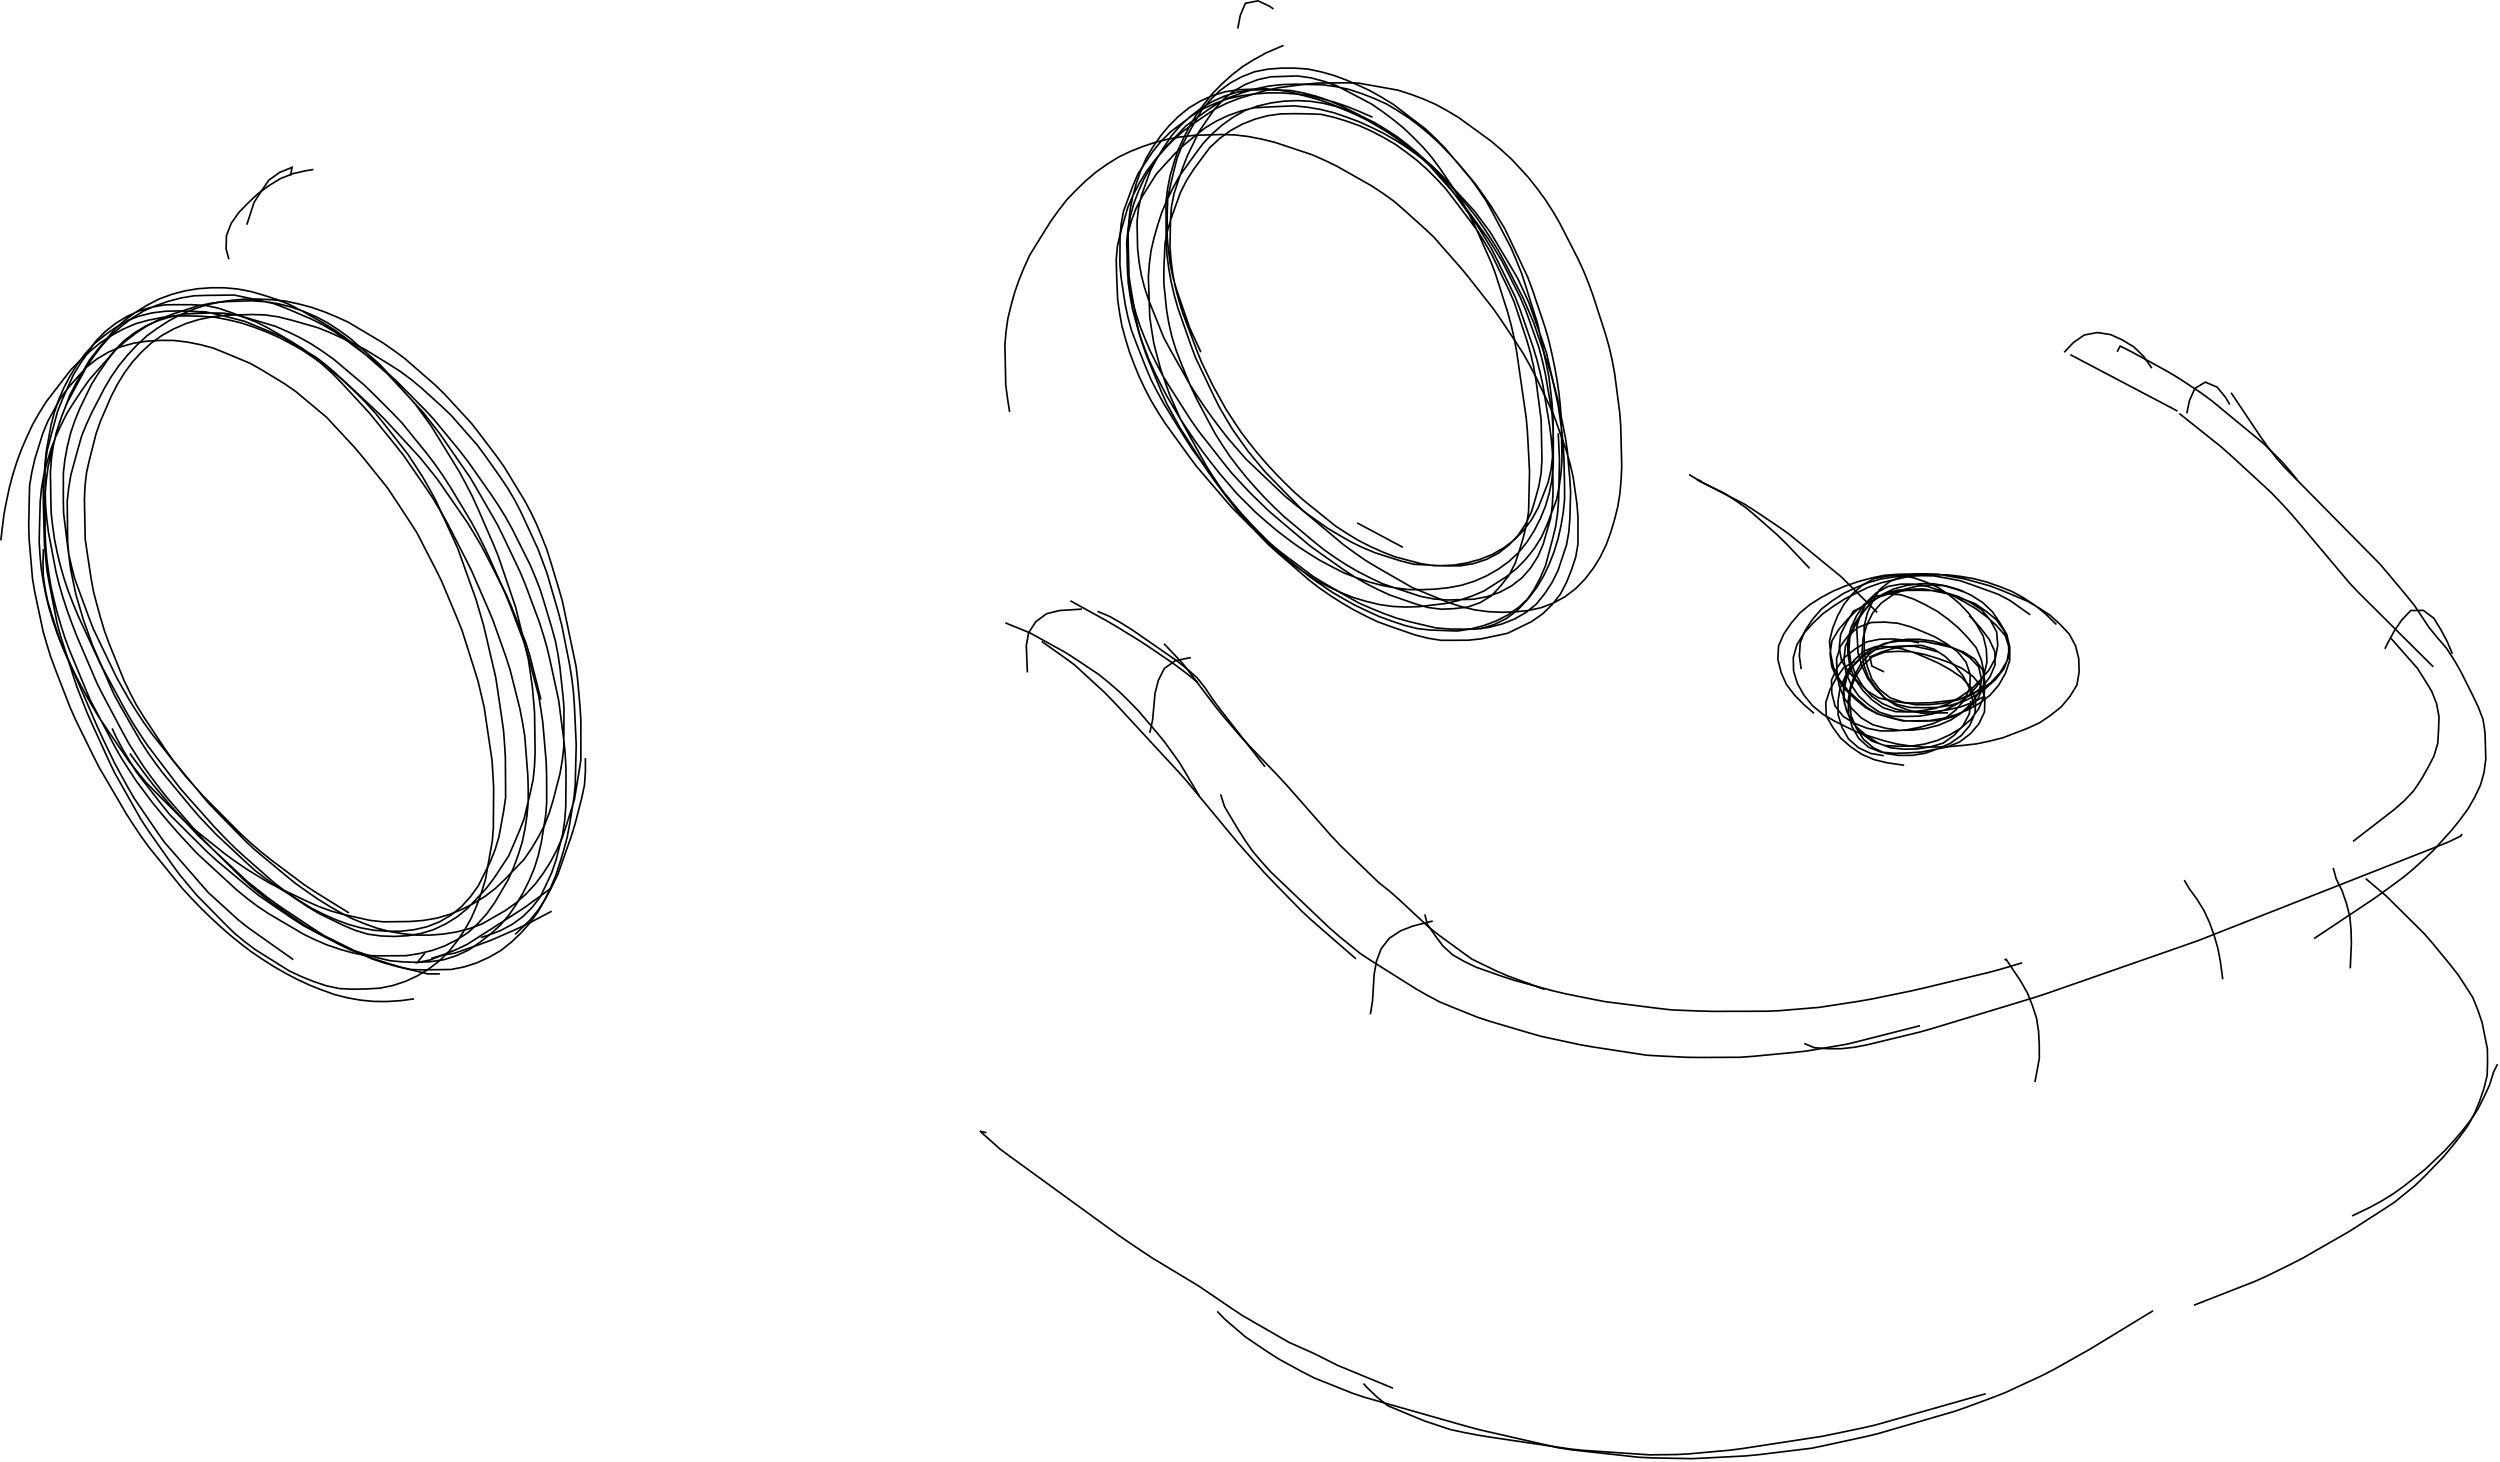 <?xml version="1.0" encoding="utf-8" ?>
<svg baseProfile="full" height="436.5" version="1.1" viewBox="0,0,746.5,436.5" width="746.5" xmlns="http://www.w3.org/2000/svg" xmlns:ev="http://www.w3.org/2001/xml-events" xmlns:xlink="http://www.w3.org/1999/xlink"><defs><style type="text/css"><![CDATA[
	.background { fill: white; }
	.line { stroke: firebrick; stroke-width: .1mm; }
	.blacksquare { fill: indigo; }
	.whitesquare { fill: white; }
]]></style></defs><rect class="background" height="100%" width="100%" x="0" y="0" /><path d="M 363.463 391.572 L 365.775 393.956 L 368.81 396.562 L 371.845 399.168 L 375.153 401.414 L 378.473 403.645 L 381.835 405.807 L 385.349 407.717 L 388.864 409.628 L 392.415 411.458 L 396.129 412.944 L 399.843 414.43 L 403.557 415.916 L 407.34 417.199 L 411.187 418.293 L 415.035 419.387 L 418.882 420.48 L 422.73 421.574 L 426.577 422.668 L 430.425 423.762 L 434.273 424.855 L 438.12 425.949 L 441.984 426.978 L 445.884 427.867 L 449.784 428.756 L 453.684 429.645 L 457.584 430.535 L 461.484 431.424 L 465.384 432.313 L 469.331 432.923 L 473.307 433.363 L 477.282 433.804 L 481.258 434.244 L 485.234 434.684 L 489.209 435.124 L 493.201 435.322 L 497.2 435.398 L 501.199 435.474 L 505.199 435.549 L 509.194 435.365 L 513.188 435.157 L 517.183 434.949 L 521.177 434.741 L 525.157 434.367 L 529.128 433.882 L 533.099 433.398 L 537.069 432.913 L 541.04 432.429 L 544.953 431.609 L 548.862 430.76 L 552.771 429.912 L 556.68 429.063 L 560.571 428.141 L 564.411 427.024 L 568.252 425.906 L 572.093 424.789 L 575.934 423.671 L 579.774 422.553 L 583.615 421.436 L 587.39 420.12 L 591.14 418.727 L 594.889 417.335 L 598.618 415.892 L 602.249 414.213 L 605.88 412.534 L 609.51 410.856 L 613.071 409.039 L 616.557 407.078 L 620.043 405.117 L 623.53 403.156 L 626.959 401.098 L 630.374 399.016 L 633.79 396.934 L 637.205 394.852 L 640.621 392.769 L 642.896 391.383" fill="none" id="1" stroke="black" stroke-width="0.5" /><path d="M 706.392 262.359 L 709.453 264.934 L 712.501 267.522 L 715.343 270.338 L 718.184 273.154 L 721.025 275.969 L 723.866 278.785 L 726.484 281.804 L 729.025 284.893 L 731.566 287.982 L 734.032 291.127 L 736.215 294.478 L 738.367 297.846 L 739.87 301.553 L 741.153 305.326 L 741.942 309.248 L 742.73 313.169 L 742.785 317.162 L 742.66 321.149 L 741.7 325.032 L 740.411 328.814 L 738.881 332.501 L 736.97 336.015 L 734.638 339.25 L 732.156 342.388 L 729.592 345.452 L 726.81 348.326 L 724.027 351.2 L 721.156 353.977 L 718.052 356.5 L 714.948 359.023 L 711.593 361.2 L 708.231 363.367 L 704.869 365.534 L 701.503 367.695 L 698.034 369.686 L 694.565 371.677 L 691.095 373.668 L 687.626 375.659 L 684.071 377.488 L 680.48 379.25 L 676.889 381.012 L 673.243 382.648 L 669.517 384.104 L 665.791 385.559 L 662.065 387.015 L 658.339 388.47 L 655.116 389.729" fill="none" id="2" stroke="black" stroke-width="0.5" /><path d="M 311.053 191.54 L 314.323 193.844 L 317.593 196.148 L 320.818 198.507 L 323.765 201.212 L 326.712 203.916 L 329.659 206.621 L 332.467 209.465 L 335.182 212.403 L 337.898 215.34 L 340.613 218.277 L 343.328 221.214 L 346.044 224.151 L 348.759 227.088 L 351.474 230.026 L 354.147 233 L 356.7 236.079 L 359.253 239.158 L 361.807 242.238 L 364.36 245.317 L 366.913 248.396 L 369.466 251.475 L 372.107 254.479 L 374.768 257.465 L 377.429 260.452 L 380.184 263.351 L 382.977 266.214 L 385.769 269.078 L 388.562 271.942 L 391.489 274.664 L 394.507 277.289 L 397.525 279.914 L 400.543 282.539 L 403.561 285.164 L 404.88 286.312" fill="none" id="3" stroke="black" stroke-width="0.5" /><path d="M 364.47 237.178 L 365.659 240.887 L 367.71 244.321 L 369.762 247.755 L 371.908 251.127 L 374.203 254.403 L 376.81 257.432 L 379.489 260.402 L 382.383 263.163 L 385.278 265.923 L 388.172 268.684 L 391.066 271.445 L 393.961 274.206 L 396.855 276.967 L 399.868 279.593 L 402.972 282.116 L 406.076 284.639 L 409.402 286.852 L 412.789 288.981 L 416.175 291.11 L 419.562 293.239 L 422.948 295.367 L 426.427 297.337 L 429.962 299.207 L 433.66 300.729 L 437.371 302.222 L 441.082 303.715 L 444.876 304.969 L 448.712 306.101 L 452.549 307.233 L 456.385 308.366 L 460.23 309.464 L 464.141 310.305 L 468.051 311.146 L 471.962 311.987 L 475.903 312.66 L 479.857 313.267 L 483.811 313.874 L 487.764 314.481 L 491.718 315.088 L 495.71 315.315 L 499.705 315.514 L 503.7 315.713 L 507.699 315.755 L 511.699 315.737 L 515.699 315.719 L 519.699 315.701 L 523.685 315.4 L 527.667 315.021 L 531.649 314.642 L 535.631 314.263 L 539.604 313.815 L 543.547 313.145 L 547.49 312.474 L 551.434 311.804 L 555.318 310.852 L 559.194 309.866 L 563.071 308.88 L 566.947 307.894 L 570.824 306.908 L 573.321 306.272" fill="none" id="4" stroke="black" stroke-width="0.5" /><path d="M 538.738 311.587 L 541.764 312.84 L 545.75 313.146 L 549.75 313.146 L 553.719 312.712 L 557.642 311.954 L 561.529 311.012 L 565.417 310.07 L 569.304 309.127 L 573.192 308.185 L 577.038 307.094 L 580.866 305.932 L 584.693 304.769 L 588.521 303.607 L 592.348 302.445 L 596.176 301.283 L 600.003 300.12 L 603.83 298.958 L 607.658 297.796 L 611.455 296.542 L 615.232 295.225 L 619.009 293.907 L 622.786 292.59 L 626.563 291.272 L 630.339 289.955 L 634.116 288.637 L 637.893 287.32 L 641.67 286.002 L 645.447 284.685 L 649.224 283.368 L 653 282.05 L 656.768 280.708 L 660.49 279.244 L 664.212 277.779 L 667.935 276.314 L 671.657 274.849 L 675.379 273.385 L 679.101 271.92 L 682.823 270.455 L 686.545 268.99 L 690.268 267.525 L 693.99 266.061 L 697.712 264.596 L 701.434 263.131 L 705.156 261.666 L 708.878 260.202 L 712.601 258.737 L 716.323 257.272 L 720.045 255.807 L 723.767 254.343 L 727.489 252.878 L 731.193 251.369 L 734.761 249.645 L 735.179 249.036" fill="none" id="5" stroke="black" stroke-width="0.5" /><path d="M 666.203 117.272 L 668.429 120.596 L 670.655 123.919 L 672.881 127.243 L 675.106 130.566 L 677.43 133.819 L 679.891 136.972 L 682.552 139.95 L 685.361 142.798 L 688.17 145.645 L 690.979 148.493 L 693.788 151.341 L 696.597 154.188 L 699.406 157.036 L 702.216 159.883 L 705.025 162.731 L 707.834 165.579 L 710.643 168.426 L 713.231 171.475 L 715.801 174.54 L 718.37 177.606 L 720.888 180.71 L 723.102 184.042 L 725.316 187.373 L 727.848 190.462 L 730.461 193.488 L 732.659 196.831 L 734.666 200.283 L 736.458 203.859 L 738.25 207.435 L 739.98 211.039 L 741.417 214.768 L 742.023 218.706 L 742.141 222.704 L 742.259 226.702 L 741.733 230.642 L 740.653 234.47 L 738.926 238.078 L 736.945 241.534 L 734.579 244.759 L 732.079 247.875 L 729.399 250.845 L 726.72 253.815 L 723.824 256.57 L 720.865 259.261 L 717.808 261.833 L 714.585 264.201 L 711.361 266.57 L 708.083 268.86 L 704.754 271.077 L 701.425 273.294 L 698.095 275.512 L 694.766 277.729 L 691.437 279.946 L 690.959 280.264" fill="none" id="6" stroke="black" stroke-width="0.5" /><path d="M 300.187 185.989 L 303.895 187.488 L 307.594 189.008 L 311.095 190.943 L 314.596 192.878 L 318.096 194.813 L 321.463 196.969 L 324.787 199.193 L 328.112 201.418 L 331.209 203.944 L 334.238 206.555 L 337.102 209.347 L 339.885 212.215 L 342.478 215.261 L 345.071 218.307 L 347.618 221.389 L 349.968 224.625 L 352.301 227.874 L 354.336 231.317 L 356.372 234.76 L 358.108 237.698" fill="none" id="7" stroke="black" stroke-width="0.5" /><path d="M 632.187 105.036 L 633.084 103.347 L 636.656 105.141 L 640.166 107.06 L 643.676 108.978 L 647.186 110.896 L 650.61 112.958 L 653.951 115.158 L 657.291 117.358 L 660.506 119.728 L 663.591 122.275 L 666.676 124.821 L 669.761 127.367 L 672.846 129.914 L 675.928 132.462 L 678.769 135.278 L 681.61 138.094 L 684.203 141.136 L 686.014 143.351" fill="none" id="8" stroke="black" stroke-width="0.5" /><path d="M 508.03 143.587 L 506.74 143.281 L 510.299 145.106 L 513.858 146.931 L 517.418 148.756 L 520.977 150.581 L 524.336 152.745 L 527.655 154.978 L 530.974 157.21 L 534.239 159.516 L 537.335 162.049 L 540.431 164.582 L 543.527 167.115 L 546.623 169.647 L 549.719 172.18 L 552.568 174.987 L 555.411 177.801 L 558.254 180.615 L 560.533 182.871" fill="none" id="9" stroke="black" stroke-width="0.5" /><path d="M 504.376 141.698 L 507.754 143.771 L 511.342 145.54 L 514.929 147.31 L 518.273 149.492 L 521.559 151.772 L 524.599 154.368 L 527.605 157.007 L 530.611 159.646 L 533.472 162.435 L 536.218 165.344 L 538.965 168.252 L 540.344 169.713" fill="none" id="10" stroke="black" stroke-width="0.5" /><path d="M 652.218 262.808 L 653.634 265.25 L 655.988 268.474 L 658.098 271.87 L 659.769 275.504 L 661.126 279.255 L 662.237 283.098 L 662.996 287.014 L 663.524 290.979 L 663.715 292.406" fill="none" id="11" stroke="black" stroke-width="0.5" /><path d="M 598.549 286.713 L 599.006 286.411 L 601.221 289.742 L 603.436 293.072 L 605.409 296.545 L 606.878 300.253 L 608.114 304.057 L 608.726 308.002 L 608.923 311.99 L 608.941 315.99 L 608.245 319.921 L 607.62 323.091" fill="none" id="12" stroke="black" stroke-width="0.5" /><path d="M 696.691 259.146 L 697.597 262.455 L 699.372 266.04 L 700.657 269.806 L 701.653 273.68 L 702.023 277.659 L 702.126 281.65 L 701.948 285.646 L 701.793 289.146" fill="none" id="13" stroke="black" stroke-width="0.5" /><path d="M 409.195 302.871 L 409.831 298.929 L 410.076 294.937 L 410.321 290.944 L 411.009 287.035 L 412.413 283.309 L 414.839 280.17 L 418.145 277.97 L 421.838 276.525 L 425.717 275.548 L 427.809 275.02" fill="none" id="14" stroke="black" stroke-width="0.5" /><path d="M 343.337 218.8 L 344.168 214.972 L 344.531 210.989 L 344.893 207.005 L 345.879 203.144 L 347.669 199.604 L 350.88 197.332 L 354.765 196.496 L 355.589 196.406" fill="none" id="15" stroke="black" stroke-width="0.5" /><path d="M 306.77 200.776 L 306.614 196.779 L 306.458 192.782 L 307.156 188.915 L 309.31 185.602 L 312.494 183.262 L 316.356 182.307 L 320.348 182.053 L 323.085 181.879" fill="none" id="16" stroke="black" stroke-width="0.5" /><path d="M 616.376 105.201 L 619.115 102.287 L 622.346 100.039 L 626.247 99.302 L 630.13 99.882 L 633.767 101.522 L 637.184 103.598 L 640.052 106.386 L 642.331 109.645 L 642.518 109.949" fill="none" id="17" stroke="black" stroke-width="0.5" /><path d="M 652.974 123.438 L 653.774 119.604 L 655.397 115.966 L 658.502 114.106 L 662.022 115.587 L 664.554 118.662 L 665.793 120.792" fill="none" id="18" stroke="black" stroke-width="0.5" /><path d="M 732.281 195.225 L 730.719 191.543 L 728.838 188.019 L 726.753 184.62 L 723.612 182.262 L 719.841 182.303 L 717.11 185.204 L 714.862 188.513 L 712.964 192.025 L 712.124 193.737" fill="none" id="19" stroke="black" stroke-width="0.5" /><path d="M 319.62 179.398 L 323.121 181.333 L 326.622 183.267 L 330.123 185.202 L 333.581 187.21 L 336.986 189.31 L 340.39 191.41 L 343.732 193.607 L 347.036 195.861 L 350.341 198.115 L 353.549 200.5 L 356.688 202.979 L 357.699 203.776" fill="none" id="20" stroke="black" stroke-width="0.5" /><path d="M 327.715 182.54 L 331.393 184.1 L 334.866 186.085 L 338.252 188.207 L 341.539 190.486 L 344.826 192.765 L 348.113 195.045 L 351.4 197.324 L 354.54 199.801 L 357.522 202.455 L 359.966 205.572 L 362.166 208.9 L 364.568 212.098 L 367.029 215.251 L 369.491 218.404 L 371.952 221.556 L 374.414 224.709 L 376.875 227.862 L 377.73 228.957" fill="none" id="21" stroke="black" stroke-width="0.5" /><path d="M 347.557 192.201 L 350.308 195.105 L 353.059 198.009 L 355.507 201.17 L 357.918 204.361 L 360.33 207.552 L 362.742 210.743 L 365.252 213.855 L 367.854 216.893 L 370.456 219.932 L 373.183 222.856 L 375.95 225.744 L 378.718 228.633 L 381.485 231.521 L 384.202 234.455 L 386.844 237.459 L 389.486 240.462 L 392.127 243.466 L 394.769 246.469 L 397.411 249.473 L 400.144 252.389 L 403.021 255.168 L 405.897 257.948 L 408.774 260.727 L 411.65 263.507 L 414.781 265.987 L 417.782 268.624 L 420.71 271.35 L 423.637 274.075 L 426.565 276.801 L 429.701 279.274 L 432.935 281.629 L 436.168 283.984 L 439.401 286.338 L 442.992 288.098 L 446.593 289.839 L 450.26 291.423 L 454.015 292.803 L 457.769 294.183 L 461.226 295.453" fill="none" id="22" stroke="black" stroke-width="0.5" /><path d="M 425.447 273.036 L 426.186 275.957 L 428.451 279.254 L 430.833 282.449 L 433.788 285.145 L 437.259 287.107 L 440.854 288.842 L 444.628 290.167 L 448.403 291.492 L 452.199 292.745 L 456.06 293.79 L 459.921 294.836 L 463.782 295.881 L 467.675 296.79 L 471.597 297.577 L 475.519 298.365 L 479.445 299.121 L 483.414 299.621 L 487.383 300.121 L 491.351 300.621 L 495.32 301.121 L 499.293 301.571 L 503.29 301.728 L 507.287 301.885 L 511.284 301.994 L 515.284 301.984 L 519.284 301.974 L 523.284 301.964 L 527.284 301.955 L 531.278 301.792 L 535.264 301.461 L 539.25 301.129 L 543.236 300.798 L 547.19 300.192 L 551.143 299.582 L 555.097 298.972 L 559.035 298.28 L 562.953 297.475 L 566.872 296.671 L 570.79 295.867 L 574.688 294.972 L 578.577 294.037 L 582.466 293.102 L 586.356 292.167 L 590.245 291.232 L 594.134 290.297 L 597.99 289.239 L 601.821 288.089 L 603.809 287.493" fill="none" id="23" stroke="black" stroke-width="0.5" /><path d="M 713.919 190.572 L 716.563 193.573 L 719.207 196.575 L 721.851 199.576 L 723.988 202.954 L 726.078 206.363 L 727.555 210.08 L 728.287 213.981 L 728.151 217.979 L 727.912 221.959 L 726.77 225.793 L 724.928 229.327 L 722.946 232.802 L 720.732 236.109 L 717.995 239.02 L 714.993 241.663 L 711.836 244.118 L 708.669 246.561 L 705.501 249.004 L 702.612 251.233" fill="none" id="24" stroke="black" stroke-width="0.5" /><path d="M 618.203 105.91 L 621.742 107.773 L 625.282 109.636 L 628.822 111.499 L 632.361 113.362 L 635.901 115.225 L 639.441 117.088 L 642.98 118.951 L 646.52 120.814 L 650.06 122.677 L 650.203 122.753" fill="none" id="25" stroke="black" stroke-width="0.5" /><path d="M 650.738 123.461 L 653.865 125.956 L 656.992 128.45 L 660.119 130.945 L 663.246 133.439 L 666.239 136.09 L 669.183 138.798 L 672.126 141.506 L 675.07 144.215 L 678.013 146.923 L 680.786 149.804 L 683.508 152.734 L 686.125 155.758 L 688.702 158.818 L 691.279 161.877 L 693.855 164.937 L 696.432 167.996 L 699.009 171.055 L 701.586 174.115 L 704.335 177.015 L 707.172 179.835 L 710.01 182.654 L 712.847 185.474 L 715.684 188.294 L 718.521 191.113 L 721.359 193.933 L 724.196 196.753 L 726.581 199.123" fill="none" id="26" stroke="black" stroke-width="0.5" /><path d="M 68.344 77.422 L 67.521 74.361 L 67.616 70.362 L 69.059 66.644 L 71.348 63.398 L 74.139 60.544 L 77.052 57.803 L 80.279 55.45 L 83.672 53.366 L 87.384 51.875 L 91.263 50.988 L 93.604 50.611" fill="none" id="27" stroke="black" stroke-width="0.5" /><path d="M 369.604 8.516 L 370.347 4.586 L 371.868 0.992 L 375.643 0.25 L 379.142 1.875 L 380.25 2.682" fill="none" id="28" stroke="black" stroke-width="0.5" /><path d="M 86.77 52.453 L 87.195 49.982 L 83.513 51.481 L 80.276 53.799 L 78.023 57.093 L 75.854 60.448 L 74.621 64.253 L 73.699 67.099" fill="none" id="29" stroke="black" stroke-width="0.5" /><path d="M 581.667 212.847 L 577.668 212.892 L 573.668 212.938 L 569.786 212.049 L 566.054 210.625 L 562.723 208.412 L 560.086 205.408 L 557.843 202.14 L 556.497 198.405 L 556.017 194.449 L 556.327 190.485 L 557.405 186.649 L 559.161 183.079 L 561.754 180.066 L 565.018 177.754 L 568.573 175.986 L 572.425 175.02 L 576.401 174.693 L 580.397 174.866 L 584.219 175.991 L 586.234 176.658" fill="none" id="30" stroke="black" stroke-width="0.5" /><path d="M 592.785 207.792 L 589.264 209.69 L 585.513 211.046 L 581.632 211.957 L 577.672 212.517 L 573.672 212.551 L 569.673 212.585 L 565.79 211.66 L 562.13 210.102 L 558.869 207.845 L 556.247 204.874 L 554.151 201.468 L 552.654 197.776 L 552.111 193.848 L 552.372 189.929 L 553.85 186.212 L 556.064 182.903 L 558.705 179.952 L 561.919 177.57 L 565.491 175.842 L 569.334 174.814 L 573.294 174.296 L 577.294 174.296 L 581.21 174.981 L 585.038 176.099 L 588.673 177.768 L 592.025 179.922 L 594.932 182.67 L 597.163 185.962 L 599.204 189.397 L 600.124 193.285 L 600.078 197.28 L 598.828 201.058 L 596.863 204.509 L 594.277 207.544 L 591.119 209.992 L 587.658 211.939 L 583.951 213.441 L 580.12 214.523 L 576.18 215.171 L 572.18 215.238 L 568.184 215.279 L 564.31 214.281 L 560.493 213.141 L 556.979 211.23 L 553.902 208.677 L 551.031 205.924 L 548.65 202.71 L 546.976 199.128 L 546.472 195.208 L 547.014 191.362 L 549.07 187.931 L 551.682 184.916 L 554.509 182.113 L 557.872 179.947 L 561.416 178.148 L 565.216 176.934 L 569.165 176.297 L 573.156 176.256 L 577.155 176.342 L 581.075 176.991 L 584.886 178.16 L 588.458 179.959 L 591.764 182.14 L 594.302 185.17 L 596.194 188.688 L 596.537 192.673 L 595.814 196.576 L 593.907 200.081 L 591.278 203.083 L 588.473 205.916 L 585.186 208.195 L 581.731 210.16 L 577.974 211.499 L 574.034 212.185 L 570.071 212.582 L 566.071 212.507 L 562.292 211.318 L 559.038 209.032 L 556.269 206.205 L 554.006 202.912 L 552.443 199.242 L 551.788 195.296 L 551.708 191.319 L 552.688 187.474 L 554.377 183.858 L 556.539 180.53 L 559.723 178.188 L 563.602 177.346 L 567.594 177.597 L 571.386 178.862 L 574.967 180.616 L 578.473 182.543 L 581.692 184.887 L 584.754 187.46 L 587.516 190.339 L 590.087 193.391 L 591.645 197.076 L 592.436 200.946 L 592.254 204.928 L 590.674 208.538 L 587.902 211.39 L 584.619 213.576 L 580.816 214.684 L 576.856 215.246 L 572.869 215.353 L 568.871 215.254 L 564.985 214.39 L 561.131 213.322 L 557.644 211.367 L 554.606 208.79 L 551.691 206.054 L 549.262 202.876 L 547.488 199.308 L 546.673 195.436 L 546.283 191.459 L 547.229 187.604 L 548.715 183.89 L 550.63 180.409 L 553.145 177.329 L 556.146 174.684 L 559.607 172.761 L 563.486 172.029 L 567.476 171.745 L 571.384 172.532 L 575.154 173.81 L 578.794 175.464 L 582.101 177.714 L 585.155 180.276 L 587.897 183.17 L 590.202 186.439 L 592.171 189.898 L 593.108 193.734 L 593.31 197.711 L 592.385 201.558 L 590.271 204.954 L 587.628 207.902 L 584.388 210.213 L 580.807 211.96 L 577.011 213.198 L 573.064 213.842 L 569.071 213.934 L 565.08 213.878 L 561.261 212.687 L 557.964 210.45 L 555.001 207.822 L 552.769 204.521 L 551.2 200.868 L 550.615 196.925 L 551.043 192.973 L 552.719 189.341 L 554.395 185.709 L 556.655 182.415 L 559.227 179.402 L 562.628 177.404 L 566.455 176.24 L 570.428 175.97 L 574.427 175.856 L 578.347 176.649 L 582.267 177.443 L 586.022 178.807 L 589.755 180.244 L 593.035 182.519 L 596.113 185.032 L 598.396 188.278 L 599.761 192.037 L 599.823 196.011 L 598.345 199.705 L 595.905 202.862 L 592.924 205.529 L 589.677 207.827 L 586.074 209.522 L 582.246 210.648 L 578.29 211.237 L 574.292 211.327 L 570.306 211.251 L 566.418 210.354 L 562.892 208.485 L 560.026 205.695 L 557.643 202.524 L 556.006 198.893 L 554.829 195.095 L 554.615 191.1 L 554.401 187.106 L 555.602 183.303 L 557.405 179.761 L 560.279 177.016 L 563.745 175.117 L 567.653 174.41 L 571.642 174.418 L 575.547 175.107 L 579.348 176.353 L 583.049 177.831 L 586.571 179.729 L 590.002 181.768 L 593.215 184.151 L 596.18 186.81 L 598.785 189.82 L 599.981 193.571 L 599.302 197.402 L 597.228 200.822 L 594.537 203.763 L 591.295 206.082 L 587.684 207.753 L 583.942 209.169 L 580.045 210.021 L 576.076 210.392 L 572.077 210.442 L 568.208 209.673 L 564.422 208.381 L 561.275 205.932 L 558.924 202.714 L 557.571 198.977 L 556.656 195.114 L 556.642 191.114 L 556.629 187.114 L 557.543 183.225 L 559.161 179.591 L 561.154 176.151 L 564.224 173.664 L 567.898 172.082 L 571.828 171.453 L 572.943 171.32" fill="none" id="31" stroke="black" stroke-width="0.5" /><path d="M 562.486 225.65 L 558.546 224.964 L 554.937 223.268 L 551.966 220.635 L 550.026 217.196 L 548.847 213.383 L 548.826 209.383 L 549.449 205.475 L 551.07 201.852 L 553.479 198.682 L 556.334 195.92 L 559.83 194.022 L 563.737 193.213 L 567.715 192.924 L 571.71 192.999 L 575.607 193.823 L 578.392 194.611" fill="none" id="32" stroke="black" stroke-width="0.5" /><path d="M 588.502 209.209 L 588.035 213.17 L 586.154 216.68 L 583.444 219.622 L 580.19 221.908 L 576.368 223.037 L 572.441 223.627 L 568.442 223.697 L 564.503 223.287 L 560.782 221.879 L 557.443 219.712 L 554.399 217.135 L 552.086 213.896 L 550.802 210.157 L 550.552 206.165 L 551.435 202.32 L 553.349 198.83 L 555.939 195.802 L 559.253 193.635 L 562.903 192.074 L 566.839 191.437 L 570.839 191.4 L 574.815 191.621 L 578.738 192.4 L 582.624 193.316 L 586.363 194.716 L 589.707 196.873 L 592.03 200.05 L 592.731 203.926 L 592.435 207.865 L 590.891 211.534 L 588.57 214.762 L 585.564 217.385 L 582.14 219.453 L 578.527 221.086 L 574.68 222.18 L 570.745 222.776 L 566.753 222.833 L 562.76 222.604 L 558.995 221.307 L 555.774 218.956 L 553.284 215.843 L 551.416 212.306 L 550.431 208.451 L 550.529 204.457 L 551.536 200.643 L 553.563 197.209 L 556.413 194.506 L 560.063 193.067 L 564.044 193.118 L 567.969 193.739 L 571.771 194.966 L 575.462 196.508 L 579.105 198.147 L 582.583 200.123 L 585.862 202.38 L 588.549 205.305 L 589.979 208.984 L 589.717 212.975 L 588.18 216.613 L 585.603 219.655 L 582.347 221.96 L 578.693 223.564 L 574.939 224.899 L 570.996 225.556 L 566.996 225.556 L 563.082 224.998 L 559.468 223.348 L 556.451 220.776 L 554.309 217.436 L 552.75 213.788 L 552.334 209.841 L 552.561 205.847 L 554.013 202.123 L 556.165 198.8 L 559.049 196.111 L 562.743 194.718 L 566.706 194.486 L 570.703 194.623 L 574.621 195.406 L 578.445 196.551 L 582.212 197.896 L 585.837 199.569 L 589.041 201.919 L 591.633 204.888 L 592.684 208.674 L 592.567 212.618 L 590.864 216.178 L 588.278 219.162 L 585.105 221.568 L 581.407 223.067 L 577.478 223.816 L 573.549 224.565 L 569.568 224.83 L 565.569 224.932 L 561.617 224.578 L 557.937 223.117 L 555.013 220.474 L 553.036 217.026 L 552.014 213.195 L 551.87 209.21 L 552.465 205.283 L 553.825 201.531 L 555.756 198.043 L 558.43 195.107 L 561.611 192.74 L 565.352 191.4 L 569.302 190.902 L 573.302 190.902 L 577.245 191.444 L 581.07 192.554 L 584.751 194.119 L 588.08 196.275 L 590.819 199.091 L 591.714 202.896 L 590.914 206.705 L 588.725 210.031 L 585.788 212.73 L 582.526 214.997 L 578.855 216.549 L 574.989 217.538 L 571.027 218.014 L 567.027 218.071 L 563.105 217.459 L 559.252 216.421 L 555.814 214.398 L 552.97 211.585 L 550.643 208.383 L 549.169 204.695 L 548.546 200.768 L 548.385 196.773 L 549.545 192.964 L 551.902 189.779 L 554.98 187.259 L 558.735 185.88 L 562.704 185.758 L 566.663 186.103 L 570.515 187.174 L 574.235 188.645 L 577.897 190.233 L 581.337 192.274 L 584.544 194.632 L 587.055 197.702 L 588.319 201.452 L 588.184 205.446 L 586.54 209.024 L 583.977 212.029 L 580.847 214.47 L 577.198 216.08 L 573.342 217.141 L 569.428 217.916 L 565.448 218.238 L 561.448 218.252 L 557.56 217.462 L 553.856 216.036 L 550.432 213.968 L 547.975 210.865 L 546.992 207.066 L 546.879 203.093 L 548.501 199.454 L 550.852 196.218 L 553.986 193.773 L 557.358 191.68 L 561.238 190.875 L 565.238 190.799 L 569.196 191.167 L 573.037 191.965" fill="none" id="33" stroke="black" stroke-width="0.5" /><path d="M 553.951 197.446 L 550.579 199.281 L 548.296 202.51 L 546.392 206.015 L 545.174 209.807 L 545.327 213.804 L 547.283 217.192 L 549.635 220.419 L 552.661 223.023 L 555.972 225.268 L 559.646 226.837 L 563.505 227.774 L 567.464 228.345 L 568.596 228.509" fill="none" id="34" stroke="black" stroke-width="0.5" /><path d="M 562.549 200.611 L 558.938 198.891 L 558.358 196.161 L 561.987 194.622 L 565.826 193.497 L 569.743 192.856 L 573.74 192.702 L 577.499 193.855 L 580.854 196.032 L 583.71 198.815 L 586.208 201.895 L 588.043 205.449 L 589.118 209.256 L 589.447 211.217" fill="none" id="35" stroke="black" stroke-width="0.5" /><path d="M 556.407 181.075 L 553.458 182.464 L 551.388 185.887 L 549.622 189.412 L 549.205 193.39 L 549.887 197.29 L 552.018 200.653 L 554.772 203.553 L 557.597 206.366 L 561.024 208.416 L 564.92 209.323 L 568.857 209.889 L 572.856 209.935 L 576.847 209.813 L 580.821 209.354 L 584.795 208.896 L 588.561 207.562 L 591.811 205.279 L 594.185 202.136 L 595.729 198.535 L 595.681 194.606 L 594.007 190.974 L 591.602 187.784 L 588.969 184.786 L 587.967 183.816" fill="none" id="36" stroke="black" stroke-width="0.5" /><path d="M 0.25 161.351 L 0.715 157.378 L 1.211 153.41 L 1.976 149.484 L 2.807 145.573 L 3.838 141.708 L 5.029 137.894 L 6.419 134.144 L 8.013 130.478 L 9.694 126.848 L 11.67 123.37 L 13.78 119.981 L 16.221 116.812 L 18.662 113.644 L 21.103 110.475 L 23.922 107.641 L 26.851 104.921 L 29.935 102.374 L 33.278 100.189 L 36.781 98.278 L 40.448 96.678 L 44.299 95.604 L 48.215 94.842 L 52.186 94.359 L 56.186 94.328 L 60.181 94.439 L 64.172 94.718 L 68.093 95.481 L 71.978 96.418 L 75.777 97.67 L 79.51 99.094 L 83.176 100.694 L 86.716 102.547 L 90.204 104.506 L 93.527 106.73 L 96.824 108.994 L 99.95 111.49 L 103.039 114.028 L 105.959 116.761 L 108.88 119.495 L 111.8 122.228 L 114.675 125.006 L 117.39 127.944 L 120.105 130.881 L 122.82 133.819 L 125.519 136.77 L 128.029 139.885 L 130.537 143.001 L 132.813 146.29 L 135.09 149.579 L 137.366 152.868 L 139.643 156.157 L 141.712 159.579 L 143.752 163.02 L 145.61 166.56 L 147.415 170.13 L 149.22 173.699 L 151.025 177.269 L 152.624 180.931 L 154.106 184.647 L 155.587 188.362 L 157.069 192.078 L 158.238 195.894 L 159.214 199.774 L 160.189 203.653 L 161.165 207.532 L 161.51 208.902" fill="none" id="37" stroke="black" stroke-width="0.5" /><path d="M 123.62 298.264 L 119.656 298.798 L 115.672 299.044 L 111.673 299.034 L 107.692 298.643 L 103.764 297.949 L 99.886 296.969 L 96.123 295.613 L 92.406 294.145 L 88.779 292.457 L 85.24 290.602 L 81.771 288.61 L 78.401 286.46 L 75.084 284.224 L 71.905 281.801 L 68.79 279.292 L 65.786 276.654 L 62.846 273.942 L 59.985 271.148 L 57.207 268.271 L 54.495 265.334 L 51.976 262.227 L 49.456 259.12 L 46.937 256.014 L 44.418 252.907 L 42.082 249.664 L 39.858 246.339 L 37.698 242.975 L 35.675 239.524 L 33.653 236.073 L 31.63 232.622 L 29.608 229.171 L 27.805 225.602 L 26.043 222.011 L 24.281 218.42 L 22.519 214.829 L 20.908 211.172 L 19.46 207.443 L 18.011 203.714 L 16.563 199.986 L 15.182 196.233 L 13.991 192.415 L 12.881 188.575 L 12.05 184.662 L 11.22 180.75 L 10.389 176.837 L 9.715 172.901 L 9.373 168.915 L 9.031 164.93 L 8.689 160.945 L 8.577 156.952 L 8.658 152.953 L 8.739 148.953 L 8.841 144.956 L 9.506 141.012 L 10.391 137.12 L 11.575 133.299 L 12.759 129.478 L 14.272 125.797 L 16.197 122.291 L 18.121 118.784 L 20.521 115.611 L 23.163 112.608 L 25.831 109.632 L 28.984 107.17 L 32.418 105.131 L 36.08 103.546 L 39.919 102.473 L 43.866 101.875 L 47.858 101.636 L 51.858 101.654 L 55.821 102.127 L 59.742 102.897 L 63.609 103.918 L 67.318 105.408 L 71.008 106.951 L 74.699 108.494 L 78.176 110.454 L 81.592 112.536 L 85.008 114.617 L 88.29 116.884 L 91.359 119.45 L 94.428 122.016 L 97.497 124.581 L 100.222 127.508 L 102.942 130.441 L 105.663 133.373 L 108.259 136.413 L 110.762 139.533 L 113.265 142.653 L 115.768 145.773 L 117.986 149.101 L 120.179 152.446 L 122.372 155.791 L 124.529 159.158 L 126.36 162.714 L 128.191 166.27 L 130.022 169.826 L 131.807 173.404 L 133.352 177.093 L 134.898 180.783 L 136.444 184.472 L 137.94 188.18 L 139.149 191.993 L 140.358 195.805 L 141.567 199.618 L 142.751 203.438 L 143.667 207.332 L 144.577 211.227 L 145.164 215.183 L 145.751 219.14 L 146.338 223.097 L 146.925 227.053 L 147.171 231.046 L 147.398 235.039 L 147.372 239.039 L 147.346 243.039 L 147.32 247.039 L 147.02 251.013 L 146.318 254.951 L 145.616 258.889 L 144.914 262.827 L 143.706 266.638 L 142.352 270.398 L 140.769 274.071 L 138.809 277.553 L 136.597 280.877 L 134.113 284.008 L 131.285 286.836 L 128.117 289.269 L 124.71 291.347 L 121.092 293.023 L 117.295 294.275 L 113.376 295.075 L 109.393 295.301 L 105.394 295.376 L 101.419 295.193 L 97.504 294.372 L 93.71 293.103 L 90.006 291.609 L 86.381 289.923 L 82.992 287.799 L 79.602 285.674 L 76.213 283.55 L 73.025 281.146 L 69.934 278.607 L 67.089 275.799 L 64.287 272.945 L 61.485 270.09 L 58.682 267.236 L 56.114 264.171 L 53.563 261.09 L 51.21 257.858 L 48.903 254.589 L 46.597 251.321 L 44.291 248.053 L 42.105 244.709 L 40.136 241.227 L 38.168 237.744 L 36.2 234.262 L 34.232 230.78 L 32.513 227.171 L 30.852 223.531 L 29.192 219.892 L 27.531 216.253 L 25.906 212.599 L 24.442 208.877 L 22.977 205.155 L 21.729 201.356 L 20.516 197.544 L 19.303 193.732 L 18.091 189.92 L 17.04 186.067 L 16.271 182.142 L 15.501 178.217 L 14.732 174.291 L 14.031 170.356 L 13.619 166.377 L 13.268 162.394 L 13.161 158.396 L 13.054 154.397 L 12.947 150.399 L 12.934 146.4 L 13.077 142.403 L 13.501 138.432 L 14.099 134.477 L 15.106 130.607 L 16.142 126.744 L 17.178 122.88 L 18.661 119.176 L 20.3 115.527 L 21.939 111.878 L 24.028 108.484 L 26.306 105.195 L 28.584 101.907 L 31.377 99.048 L 34.508 96.578 L 37.904 94.479 L 41.535 92.84 L 45.369 91.717 L 49.308 91.021 L 53.302 90.973 L 57.302 90.991 L 61.282 91.194 L 65.197 92.015 L 68.976 93.303 L 72.719 94.714 L 76.462 96.125 L 80.017 97.932 L 83.475 99.941 L 86.934 101.951 L 90.317 104.073 L 93.491 106.507 L 96.554 109.074 L 99.51 111.769 L 102.29 114.641 L 105.004 117.58 L 107.717 120.518 L 110.428 123.459 L 112.943 126.57 L 115.457 129.681 L 117.972 132.792 L 120.457 135.924 L 122.725 139.219 L 124.994 142.514 L 127.262 145.808 L 129.487 149.131 L 131.509 152.582 L 133.493 156.054 L 135.318 159.614 L 137.143 163.173 L 138.968 166.732 L 140.761 170.307 L 142.357 173.975 L 143.953 177.642 L 145.549 181.31 L 147.11 184.992 L 148.45 188.761 L 149.789 192.53 L 151.129 196.299 L 152.34 200.107 L 153.314 203.986 L 154.287 207.866 L 155.261 211.746 L 156.009 215.673 L 156.673 219.617 L 156.992 223.604 L 157.301 227.592 L 157.61 231.58 L 157.73 235.575 L 157.716 239.575 L 157.35 243.558 L 156.766 247.509 L 155.951 251.425 L 154.755 255.242 L 153.373 258.991 L 151.768 262.649 L 149.738 266.096 L 147.707 269.542 L 145.395 272.788 L 142.722 275.757 L 139.773 278.455 L 136.412 280.624 L 132.848 282.431 L 129.099 283.785 L 125.22 284.735 L 121.27 285.367 L 117.27 285.392 L 113.271 285.417 L 109.282 285.319 L 105.357 284.546 L 101.516 283.453 L 97.725 282.182 L 94.05 280.603 L 90.462 278.852 L 87.015 276.823 L 83.568 274.794 L 80.12 272.765 L 76.804 270.54 L 73.609 268.133 L 70.524 265.594 L 67.581 262.885 L 64.638 260.177 L 61.695 257.468 L 58.753 254.758 L 56.038 251.82 L 53.324 248.881 L 50.693 245.87 L 48.105 242.819 L 45.572 239.726 L 43.172 236.526 L 40.772 233.326 L 38.583 229.979 L 36.411 226.62 L 34.414 223.158 L 32.544 219.622 L 30.675 216.086 L 28.805 212.55 L 26.935 209.014 L 25.38 205.33 L 23.849 201.634 L 22.318 197.939 L 20.787 194.244 L 19.387 190.5 L 18.184 186.686 L 17.051 182.851 L 16.078 178.971 L 15.196 175.073 L 14.558 171.124 L 14.006 167.164 L 13.661 163.179 L 13.45 159.189 L 13.459 155.189 L 13.467 151.189 L 13.476 147.189 L 13.843 143.213 L 14.38 139.25 L 15.331 135.366 L 16.318 131.49 L 17.305 127.613 L 18.596 123.838 L 20.118 120.139 L 22.002 116.612 L 23.912 113.097 L 25.822 109.583 L 28.068 106.282 L 30.504 103.113 L 33.186 100.146 L 36.16 97.48 L 39.344 95.073 L 42.731 92.95 L 46.381 91.314 L 50.153 90.001 L 54.014 88.984 L 57.958 88.319 L 61.952 88.198 L 65.951 88.15 L 69.951 88.101 L 73.862 88.916 L 77.769 89.774 L 81.676 90.631 L 85.406 92.045 L 89.086 93.611 L 92.767 95.177 L 96.335 96.966 L 99.782 98.995 L 103.036 101.315 L 106.236 103.715 L 109.436 106.115 L 112.591 108.57 L 115.586 111.221 L 118.528 113.929 L 121.342 116.771 L 124.157 119.613 L 126.971 122.456 L 129.688 125.386 L 132.227 128.477 L 134.767 131.567 L 137.306 134.658 L 139.747 137.824 L 142.045 141.097 L 144.344 144.371 L 146.642 147.645 L 148.849 150.979 L 150.955 154.379 L 152.897 157.872 L 154.688 161.449 L 156.478 165.025 L 158.269 168.602 L 159.833 172.279 L 161.276 176.01 L 162.481 179.822 L 163.623 183.655 L 164.766 187.489 L 165.82 191.344 L 166.591 195.269 L 167.184 199.221 L 167.613 203.198 L 168.042 207.175 L 168.405 211.155 L 168.385 215.155 L 168.366 219.155 L 168.347 223.155 L 167.879 227.124 L 167.197 231.059 L 166.2 234.933 L 165.204 238.807 L 164.047 242.629 L 162.607 246.361 L 160.768 249.911 L 158.727 253.345 L 156.469 256.643 L 153.696 259.525 L 150.923 262.408 L 148.046 265.176 L 144.88 267.62 L 141.487 269.734 L 137.933 271.552 L 134.231 273.049 L 130.392 274.172 L 126.45 274.836 L 122.474 275.163 L 118.474 275.21 L 114.474 275.257 L 110.524 274.832 L 106.62 273.961 L 102.716 273.09 L 98.866 272.034 L 95.109 270.661 L 91.459 269.035 L 87.854 267.301 L 84.25 265.566 L 80.666 263.794 L 77.237 261.734 L 73.835 259.633 L 70.525 257.387 L 67.277 255.057 L 64.155 252.557 L 61.032 250.056 L 57.91 247.556 L 54.878 244.956 L 52.048 242.128 L 49.219 239.301 L 46.389 236.473 L 43.587 233.621 L 41.067 230.515 L 38.546 227.409 L 36.294 224.104 L 34.044 220.796 L 31.795 217.489 L 29.546 214.181 L 27.5 210.747 L 25.534 207.263 L 23.649 203.736 L 21.83 200.174 L 20.115 196.563 L 18.541 192.885 L 17.074 189.167 L 15.791 185.379 L 14.643 181.551 L 13.698 177.664 L 12.928 173.742 L 12.31 169.79 L 11.95 165.81 L 11.7 161.818 L 11.785 157.82 L 11.895 153.822 L 12.005 149.823 L 12.39 145.852 L 13.06 141.908 L 14.056 138.037 L 15.198 134.207 L 16.622 130.469 L 18.274 126.83 L 20.076 123.261 L 22.211 119.878 L 24.433 116.554 L 26.742 113.288 L 29.383 110.285 L 32.042 107.297 L 34.702 104.309 L 37.71 101.676 L 40.896 99.271 L 44.25 97.094 L 47.804 95.258 L 51.515 93.8 L 55.32 92.567 L 59.126 91.334 L 63.04 90.549 L 67.005 90.082 L 71.002 89.945 L 75 89.809 L 78.979 90.062 L 82.93 90.66 L 86.809 91.635 L 90.58 92.953 L 94.261 94.506 L 97.802 96.366 L 101.15 98.545 L 104.384 100.892 L 107.388 103.532 L 110.393 106.173 L 113.398 108.813 L 116.117 111.74 L 118.757 114.744 L 121.397 117.749 L 124.038 120.754 L 126.397 123.984 L 128.749 127.219 L 130.853 130.62 L 132.949 134.027 L 135.046 137.434 L 137.142 140.84 L 139.034 144.363 L 140.881 147.911 L 142.555 151.542 L 144.151 155.209 L 145.748 158.877 L 147.344 162.544 L 148.844 166.25 L 150.131 170.037 L 151.419 173.824 L 152.707 177.611 L 153.995 181.398 L 154.945 185.283 L 155.89 189.17 L 156.835 193.056 L 157.78 196.943 L 158.369 200.898 L 158.927 204.859 L 159.291 208.843 L 159.625 212.827 L 159.678 216.827 L 159.731 220.827 L 159.784 224.826 L 159.597 228.816 L 159.196 232.795 L 158.341 236.699 L 157.423 240.592 L 156.504 244.485 L 155.052 248.203 L 153.487 251.885 L 151.904 255.556 L 149.706 258.898 L 147.508 262.24 L 145.085 265.405 L 142.351 268.325 L 139.616 271.244 L 136.509 273.763 L 133.109 275.861 L 129.5 277.576 L 125.688 278.75 L 121.751 279.402 L 117.764 279.627 L 113.774 279.475 L 109.81 278.937 L 105.984 277.771 L 102.314 276.207 L 98.716 274.46 L 95.117 272.713 L 91.705 270.642 L 88.378 268.421 L 85.144 266.067 L 81.941 263.674 L 78.941 261.028 L 75.941 258.382 L 72.942 255.736 L 69.985 253.044 L 67.163 250.21 L 64.384 247.334 L 61.722 244.349 L 59.06 241.363 L 56.399 238.377 L 53.765 235.368 L 51.345 232.183 L 48.924 228.999 L 46.504 225.814 L 44.084 222.629 L 41.853 219.312 L 39.698 215.942 L 37.662 212.502 L 35.762 208.982 L 33.863 205.462 L 31.963 201.942 L 30.063 198.422 L 28.375 194.796 L 26.696 191.165 L 25.017 187.535 L 23.339 183.904 L 21.806 180.212 L 20.369 176.479 L 19.105 172.688 L 18 168.843 L 17.07 164.956 L 16.28 161.035 L 15.726 157.077 L 15.281 153.102 L 15.181 149.104 L 15.114 145.105 L 15.047 141.106 L 15.343 137.127 L 15.896 133.167 L 16.784 129.266 L 18.001 125.466 L 19.43 121.73 L 20.86 117.994 L 22.695 114.453 L 24.706 110.995 L 26.716 107.536 L 29.174 104.392 L 31.733 101.317 L 34.331 98.28 L 37.294 95.593 L 40.518 93.236 L 43.919 91.142 L 47.468 89.303 L 51.219 87.914 L 55.079 86.893 L 59.011 86.213 L 63.001 85.93 L 67 85.932 L 70.967 86.295 L 74.896 87.047 L 78.738 88.154 L 82.539 89.39 L 86.262 90.852 L 89.823 92.654 L 93.304 94.624 L 96.785 96.595 L 100.18 98.7 L 103.412 101.055 L 106.505 103.586 L 109.517 106.218 L 112.529 108.851 L 115.541 111.483 L 118.27 114.406 L 120.989 117.34 L 123.707 120.274 L 126.411 123.221 L 128.875 126.372 L 131.335 129.526 L 133.612 132.815 L 135.889 136.103 L 138.166 139.392 L 140.443 142.681 L 142.461 146.133 L 144.46 149.598 L 146.459 153.062 L 148.459 156.527 L 150.238 160.107 L 151.952 163.721 L 153.666 167.335 L 155.381 170.949 L 156.903 174.644 L 158.298 178.393 L 159.693 182.142 L 161.088 185.891 L 162.288 189.704 L 163.383 193.551 L 164.293 197.444 L 165.141 201.353 L 165.99 205.262 L 166.824 209.174 L 167.34 213.14 L 167.856 217.107 L 168.372 221.074 L 168.756 225.052 L 168.975 229.046 L 169.009 233.044 L 168.969 237.044 L 168.929 241.044 L 168.61 245.023 L 168.02 248.977 L 167.04 252.855 L 166.06 256.733 L 164.771 260.502 L 163.089 264.131 L 161.373 267.74 L 158.939 270.914 L 156.104 273.73 L 152.872 276.071 L 149.34 277.928 L 145.601 279.321 L 143.526 279.957" fill="none" id="38" stroke="black" stroke-width="0.5" /><path d="M 104.187 272.587 L 100.787 270.481 L 97.386 268.374 L 93.986 266.267 L 90.662 264.05 L 87.462 261.65 L 84.262 259.25 L 81.062 256.85 L 77.932 254.362 L 74.904 251.748 L 71.947 249.058 L 69.127 246.222 L 66.307 243.385 L 63.487 240.548 L 60.685 237.694 L 58.011 234.719 L 55.338 231.744 L 52.845 228.616 L 50.366 225.477 L 47.887 222.338 L 45.409 219.198 L 43.069 215.959 L 40.88 212.611 L 38.746 209.229 L 36.765 205.755 L 34.798 202.272 L 33.07 198.665 L 31.342 195.057 L 29.614 191.45 L 27.886 187.842 L 26.453 184.11 L 25.074 180.355 L 23.695 176.6 L 22.32 172.844 L 21.328 168.969 L 20.437 165.075 L 19.954 161.105 L 19.47 157.134 L 18.986 153.163 L 18.904 149.169 L 18.914 145.169 L 18.924 141.169 L 19.388 137.206 L 20.113 133.275 L 21.064 129.39 L 22.34 125.602 L 23.861 121.909 L 25.607 118.31 L 27.353 114.711 L 29.479 111.334 L 31.752 108.043 L 34.096 104.809 L 36.856 101.914 L 40.018 99.47 L 43.431 97.401 L 47.072 95.784 L 50.892 94.613 L 54.806 93.79 L 58.799 93.601 L 62.796 93.449 L 66.783 93.511 L 70.745 94.061 L 74.587 95.16 L 78.421 96.301 L 82.255 97.441 L 85.92 99.04 L 89.515 100.786 L 93.003 102.744 L 96.344 104.937 L 99.609 107.244 L 102.664 109.826 L 105.719 112.408 L 108.775 114.989 L 111.645 117.772 L 114.473 120.601 L 117.3 123.431 L 120.062 126.319 L 122.582 129.426 L 125.102 132.532 L 127.622 135.638 L 130.038 138.823 L 132.312 142.113 L 134.483 145.471 L 136.544 148.899 L 138.605 152.327 L 140.666 155.755 L 142.58 159.264 L 144.38 162.836 L 146.08 166.456 L 147.706 170.11 L 149.333 173.765 L 150.96 177.419 L 152.451 181.129 L 153.864 184.871 L 155.277 188.613 L 156.69 192.355 L 157.798 196.195 L 158.82 200.062 L 159.841 203.93 L 160.857 207.798 L 161.492 211.748 L 162.075 215.703 L 162.418 219.689 L 162.761 223.674 L 163.105 227.659 L 163.217 231.654 L 163.227 235.654 L 163.237 239.654 L 162.926 243.629 L 162.282 247.577 L 161.639 251.525 L 160.744 255.413 L 159.551 259.231 L 158.013 262.923 L 156.234 266.498 L 154.216 269.949 L 151.948 273.244 L 149.357 276.288 L 146.394 278.95 L 143.238 281.407 L 139.958 283.665 L 136.329 285.339 L 132.524 286.571 L 128.569 287.16 L 124.58 287.344 L 120.585 287.239 L 116.604 286.886 L 112.706 285.99 L 108.864 284.892 L 105.077 283.609 L 101.484 281.852 L 97.89 280.095 L 94.297 278.337 L 90.892 276.255 L 87.586 274.005 L 84.279 271.754 L 80.972 269.503 L 77.832 267.031 L 74.749 264.482 L 71.819 261.764 L 68.971 258.956 L 66.123 256.147 L 63.275 253.339 L 60.487 250.474 L 57.871 247.447 L 55.255 244.421 L 52.64 241.395 L 50.024 238.369 L 47.539 235.237 L 45.141 232.036 L 42.794 228.799 L 40.64 225.429 L 38.486 222.058 L 36.568 218.55 L 34.695 215.015 L 32.822 211.481 L 30.949 207.947 L 29.12 204.391 L 27.546 200.714 L 25.972 197.037 L 24.398 193.359 L 22.824 189.682 L 21.385 185.952 L 20.026 182.189 L 18.787 178.388 L 17.66 174.55 L 16.702 170.671 L 15.954 166.742 L 15.206 162.813 L 14.457 158.883 L 13.956 154.92 L 13.608 150.935 L 13.51 146.938 L 13.472 142.938 L 13.434 138.938 L 13.781 134.971 L 14.492 131.035 L 15.203 127.098 L 16.2 123.236 L 17.501 119.454 L 19.076 115.778 L 20.931 112.241 L 23.037 108.846 L 25.425 105.637 L 28.109 102.673 L 31.194 100.159 L 34.46 97.849 L 37.863 95.791 L 41.595 94.364 L 45.482 93.418 L 49.448 92.934 L 53.437 92.836 L 57.434 92.984 L 61.432 93.132 L 65.33 93.978 L 69.21 94.95 L 73.08 95.953 L 76.778 97.476 L 80.477 99 L 84.148 100.579 L 87.587 102.621 L 91.027 104.662 L 94.444 106.736 L 97.599 109.195 L 100.608 111.824 L 103.496 114.591 L 106.385 117.358 L 109.2 120.196 L 111.888 123.158 L 114.431 126.243 L 116.899 129.391 L 119.368 132.538 L 121.822 135.696 L 124.024 139.035 L 126.189 142.397 L 128.173 145.87 L 130.091 149.378 L 131.768 153.009 L 133.444 156.641 L 135.12 160.273 L 136.745 163.926 L 138.093 167.692 L 139.441 171.458 L 140.789 175.224 L 142.137 178.99 L 143.26 182.829 L 144.382 186.668 L 145.301 190.561 L 146.209 194.457 L 147.116 198.352 L 148.024 202.248 L 148.62 206.203 L 149.203 210.16 L 149.785 214.118 L 150.349 218.077 L 150.652 222.066 L 150.901 226.056 L 150.929 230.056 L 150.957 234.056 L 150.984 238.056 L 150.421 242.005 L 149.705 245.94 L 148.988 249.875 L 147.838 253.7 L 146.359 257.405 L 144.573 260.985 L 142.788 264.565 L 140.443 267.796 L 137.765 270.76 L 134.671 273.263 L 131.221 275.268 L 127.514 276.724 L 123.623 277.616 L 119.654 278.068 L 115.654 278.068 L 111.665 277.775 L 107.742 277.058 L 103.894 275.985 L 100.149 274.581 L 96.502 272.942 L 92.933 271.149 L 89.539 269.031 L 86.146 266.914 L 82.752 264.796 L 79.504 262.467 L 76.316 260.051 L 73.345 257.378 L 70.421 254.648 L 67.497 251.919 L 64.573 249.19 L 61.816 246.292 L 59.078 243.376 L 56.492 240.326 L 53.94 237.246 L 51.388 234.166 L 48.836 231.086 L 46.423 227.899 L 44.108 224.637 L 41.939 221.282 L 39.948 217.812 L 37.957 214.343 L 35.966 210.874 L 34.05 207.367 L 32.446 203.702 L 30.843 200.038 L 29.239 196.373 L 27.635 192.709 L 26.284 188.944 L 24.934 185.179 L 23.793 181.345 L 22.66 177.509 L 21.832 173.596 L 21.044 169.676 L 20.559 165.705 L 20.205 161.726 L 20.159 157.726 L 20.114 153.726 L 20.068 149.727 L 20.514 145.757 L 21.157 141.815 L 22.214 137.957 L 23.271 134.099 L 24.36 130.253 L 25.865 126.547 L 27.546 122.921 L 29.386 119.37 L 31.227 115.818 L 33.275 112.392 L 35.551 109.103 L 38.101 106.022 L 40.827 103.105 L 43.749 100.373 L 46.981 98.021 L 50.335 95.855 L 53.863 93.97 L 57.551 92.434 L 61.324 91.13 L 65.225 90.244 L 69.178 89.675 L 73.158 89.304 L 77.158 89.304 L 81.148 89.506 L 85.129 89.895 L 89.04 90.721 L 92.904 91.736 L 96.684 93.043 L 100.381 94.563 L 104.016 96.225 L 107.453 98.271 L 110.89 100.318 L 114.327 102.364 L 117.604 104.652 L 120.827 107.021 L 123.842 109.648 L 126.858 112.276 L 129.874 114.904 L 132.739 117.687 L 135.448 120.63 L 138.157 123.572 L 140.867 126.515 L 143.31 129.68 L 145.728 132.867 L 148.146 136.053 L 150.473 139.301 L 152.551 142.719 L 154.629 146.137 L 156.706 149.555 L 158.572 153.088 L 160.287 156.701 L 161.819 160.395 L 163.289 164.115 L 164.487 167.929 L 165.642 171.759 L 166.796 175.589 L 167.91 179.429 L 168.731 183.344 L 169.552 187.259 L 170.373 191.174 L 171.194 195.088 L 172.015 199.003 L 172.484 202.97 L 172.836 206.955 L 173.188 210.939 L 173.447 214.928 L 173.447 218.928 L 173.447 222.928 L 173.447 226.928 L 172.825 230.877 L 172.169 234.822 L 171.512 238.768 L 170.337 242.589 L 169.12 246.399 L 167.871 250.197 L 166.246 253.852 L 164.362 257.375 L 162.229 260.752 L 159.842 263.961 L 157.116 266.889 L 154.147 269.561 L 150.91 271.883 L 147.442 273.877 L 143.974 275.87 L 140.233 277.278 L 136.366 278.273 L 132.423 278.908 L 128.44 279.225 L 124.44 279.225 L 120.462 278.841 L 116.526 278.176 L 112.65 277.186 L 108.887 275.838 L 105.191 274.322 L 101.631 272.499 L 98.174 270.493 L 94.78 268.376 L 91.491 266.102 L 88.228 263.788 L 85.128 261.263 L 82.054 258.704 L 78.98 256.145 L 75.906 253.585 L 72.994 250.85 L 70.2 247.988 L 67.406 245.125 L 64.612 242.262 L 61.847 239.374 L 59.305 236.286 L 56.762 233.198 L 54.22 230.11 L 51.678 227.022 L 49.354 223.772 L 47.145 220.437 L 44.936 217.102 L 42.728 213.767 L 40.641 210.361 L 38.797 206.811 L 37.051 203.216 L 35.55 199.508 L 34.049 195.801 L 32.549 192.093 L 31.177 188.34 L 30.036 184.506 L 28.962 180.653 L 27.954 176.783 L 27.219 172.856 L 26.62 168.901 L 26.02 164.946 L 25.443 160.989 L 25.364 156.99 L 25.284 152.991 L 25.204 148.992 L 25.393 145.005 L 25.86 141.033 L 26.746 137.138 L 27.735 133.262 L 28.723 129.386 L 30.061 125.629 L 31.645 121.956 L 33.229 118.283 L 35.073 114.742 L 37.152 111.327 L 39.539 108.118 L 42.217 105.161 L 45.147 102.45 L 48.402 100.125 L 51.9 98.202 L 55.553 96.604 L 59.373 95.416 L 63.291 94.627 L 67.25 94.146 L 71.249 94.03 L 75.247 93.914 L 79.231 94.045 L 83.189 94.624 L 87.061 95.6 L 90.907 96.7 L 94.753 97.799 L 98.464 99.261 L 102.095 100.939 L 105.727 102.617 L 109.249 104.498 L 112.656 106.594 L 116.063 108.69 L 119.432 110.842 L 122.645 113.224 L 125.73 115.763 L 128.696 118.446 L 131.662 121.13 L 134.571 123.87 L 137.213 126.873 L 139.855 129.877 L 142.497 132.88 L 144.878 136.089 L 147.184 139.357 L 149.491 142.625 L 151.708 145.951 L 153.739 149.397 L 155.572 152.947 L 157.248 156.579 L 158.923 160.211 L 160.598 163.843 L 162.01 167.585 L 163.387 171.34 L 164.501 175.182 L 165.615 179.024 L 166.729 182.865 L 167.749 186.73 L 168.531 190.653 L 169.313 194.576 L 170.095 198.499 L 170.721 202.447 L 171.215 206.416 L 171.498 210.403 L 171.687 214.399 L 171.876 218.395 L 172.059 222.39 L 171.96 226.389 L 171.86 230.388 L 171.761 234.386 L 171.366 238.357 L 170.712 242.303 L 170.058 246.249 L 169.322 250.178 L 168.277 254.039 L 167.114 257.865 L 165.867 261.665 L 164.291 265.342 L 162.532 268.927 L 160.556 272.405 L 158.188 275.629 L 155.548 278.619 L 152.648 281.367 L 149.51 283.847 L 146.046 285.843 L 142.409 287.489 L 138.617 288.716 L 134.697 289.482 L 130.697 289.538 L 126.698 289.595 L 122.712 289.508 L 118.801 288.668 L 114.949 287.613 L 111.156 286.345 L 107.516 284.703 L 103.933 282.926 L 100.35 281.148 L 96.766 279.371 L 93.399 277.22 L 90.073 274.998 L 86.747 272.775 L 83.422 270.553 L 80.172 268.225 L 77.035 265.744 L 73.899 263.261 L 70.975 260.531 L 68.052 257.801 L 65.129 255.071 L 62.205 252.341 L 59.282 249.611 L 56.551 246.687 L 53.821 243.764 L 51.147 240.791 L 48.572 237.73 L 45.997 234.669 L 43.564 231.496 L 41.191 228.276 L 38.819 225.055 L 38.77 224.989" fill="none" id="39" stroke="black" stroke-width="0.5" /><path d="M 418.896 163.43 L 415.367 161.546 L 411.839 159.661 L 408.31 157.777 L 405.226 156.131" fill="none" id="40" stroke="black" stroke-width="0.5" /><path d="M 358.581 105.154 L 356.903 101.523 L 355.23 97.89 L 353.932 94.106 L 352.634 90.323 L 351.336 86.539 L 350.222 82.706 L 349.421 78.787 L 348.895 74.825 L 348.531 70.844 L 348.51 66.844 L 348.552 62.845 L 348.704 58.854 L 349.601 54.956 L 350.498 51.058 L 351.493 47.19 L 352.967 43.472 L 354.806 39.927 L 356.76 36.436 L 358.773 32.987 L 361.323 29.905 L 364.182 27.114 L 367.389 24.755 L 370.9 22.868 L 374.626 21.422 L 378.553 20.66 L 382.529 20.342 L 386.525 20.334 L 390.515 20.619 L 394.418 21.44 L 398.268 22.51 L 402.018 23.902 L 405.687 25.487 L 409.305 27.193 L 412.782 29.17 L 416.179 31.27 L 419.355 33.701 L 422.531 36.133 L 425.707 38.564 L 428.613 41.309 L 431.422 44.152 L 433.991 47.218 L 436.56 50.283 L 439.13 53.349 L 441.47 56.587 L 443.712 59.9 L 445.645 63.397 L 447.503 66.94 L 449.36 70.483 L 451.217 74.025 L 452.769 77.71 L 454.273 81.416 L 455.515 85.217 L 456.72 89.031 L 457.926 92.845 L 459.131 96.659 L 459.99 100.565 L 460.824 104.477 L 461.658 108.389 L 462.464 112.306 L 462.966 116.274 L 463.413 120.248 L 463.704 124.238 L 463.791 128.232 L 463.697 132.231 L 463.604 136.23 L 463.158 140.189 L 462.258 144.078 L 460.804 147.805 L 459.35 151.531 L 457.425 155.017 L 455.053 158.229 L 452.286 161.094 L 449.113 163.517 L 445.661 165.531 L 441.949 167.022 L 438.094 168.076 L 434.157 168.738 L 430.176 168.909 L 426.181 168.699 L 422.187 168.49 L 418.33 167.523 L 414.52 166.307 L 410.709 165.091 L 407.021 163.567 L 403.42 161.826 L 399.953 159.834 L 396.518 157.785 L 393.236 155.499 L 389.979 153.179 L 386.831 150.711 L 383.73 148.189 L 380.831 145.433 L 377.933 142.676 L 375.034 139.92 L 372.135 137.163 L 369.499 134.157 L 366.882 131.131 L 364.423 127.979 L 362.015 124.784 L 359.699 121.525 L 357.461 118.21 L 355.317 114.836 L 353.353 111.352 L 351.388 107.867 L 349.424 104.383 L 347.521 100.869 L 346.029 97.158 L 344.536 93.447 L 343.044 89.736 L 341.78 85.95 L 340.787 82.075 L 340.11 78.134 L 339.685 74.166 L 339.604 70.167 L 339.523 66.168 L 339.945 62.208 L 340.852 58.325 L 342.21 54.562 L 343.568 50.8 L 345.472 47.302 L 347.579 43.901 L 349.784 40.574 L 352.418 37.563 L 355.352 34.847 L 358.517 32.411 L 361.935 30.358 L 365.578 28.725 L 369.382 27.495 L 373.337 26.898 L 377.322 26.783 L 381.32 26.897 L 385.319 27.012 L 389.235 27.754 L 393.104 28.758 L 396.886 30.058 L 400.539 31.669 L 404.116 33.458 L 407.694 35.246 L 411.197 37.16 L 414.445 39.494 L 417.693 41.829 L 420.941 44.163 L 423.966 46.773 L 426.909 49.481 L 429.558 52.478 L 432.207 55.475 L 434.856 58.472 L 437.339 61.602 L 439.69 64.838 L 442.041 68.074 L 444.392 71.31 L 446.506 74.705 L 448.576 78.127 L 450.372 81.701 L 452.168 85.276 L 453.964 88.85 L 455.528 92.523 L 456.876 96.289 L 458.224 100.055 L 459.536 103.832 L 460.55 107.702 L 461.43 111.6 L 462.105 115.543 L 462.78 119.485 L 463.422 123.432 L 463.7 127.422 L 463.83 131.417 L 463.809 135.417 L 463.787 139.417 L 463.381 143.381 L 462.596 147.3 L 461.477 151.141 L 459.965 154.839 L 458.153 158.398 L 456.019 161.771 L 453.52 164.891 L 450.601 167.627 L 447.367 169.967 L 443.903 171.948 L 440.251 173.557 L 436.434 174.75 L 432.503 175.49 L 428.53 175.907 L 424.537 176.08 L 420.537 176.048 L 416.575 175.527 L 412.649 174.79 L 408.779 173.78 L 405.001 172.48 L 401.265 171.051 L 397.703 169.231 L 394.176 167.35 L 390.774 165.245 L 387.426 163.062 L 384.203 160.692 L 381.031 158.258 L 377.988 155.663 L 374.98 153.028 L 372.147 150.205 L 369.313 147.382 L 366.711 144.344 L 364.109 141.306 L 361.64 138.16 L 359.212 134.981 L 356.876 131.737 L 354.643 128.418 L 352.433 125.085 L 350.401 121.639 L 348.37 118.193 L 346.52 114.649 L 344.734 111.07 L 343.092 107.427 L 341.644 103.698 L 340.271 99.944 L 339.184 96.095 L 338.154 92.232 L 337.435 88.298 L 336.871 84.346 L 336.72 80.349 L 336.57 76.351 L 336.419 72.354 L 336.845 68.381 L 337.551 64.454 L 338.606 60.595 L 340.043 56.865 L 341.721 53.242 L 343.654 49.741 L 345.95 46.466 L 348.544 43.435 L 351.305 40.54 L 354.065 37.645 L 357.263 35.253 L 360.513 32.921 L 363.84 30.719 L 367.441 28.977 L 371.196 27.609 L 375.038 26.52 L 378.95 25.69 L 382.926 25.26 L 386.916 25.13 L 390.915 25.226 L 394.913 25.322 L 398.863 25.848 L 402.77 26.697 L 406.573 27.937 L 410.296 29.384 L 413.947 31.018 L 417.376 33.07 L 420.73 35.244 L 423.917 37.662 L 426.983 40.223 L 429.92 42.938 L 432.689 45.821 L 435.398 48.765 L 437.973 51.825 L 440.529 54.901 L 442.845 58.163 L 445.158 61.426 L 447.238 64.843 L 449.317 68.26 L 451.041 71.868 L 452.748 75.486 L 454.455 79.103 L 456.162 82.721 L 457.561 86.462 L 458.835 90.254 L 460.108 94.046 L 461.381 97.838 L 462.471 101.682 L 463.381 105.577 L 464.201 109.491 L 464.918 113.426 L 465.506 117.38 L 465.93 121.357 L 466.181 125.346 L 466.261 129.345 L 466.342 133.344 L 466.422 137.343 L 466.102 141.33 L 465.577 145.289 L 464.799 149.213 L 463.377 152.951 L 461.945 156.685 L 460.306 160.317 L 458.187 163.71 L 455.703 166.845 L 452.923 169.71 L 449.813 172.196 L 446.439 174.345 L 443.065 176.493 L 439.381 178.036 L 435.59 179.299 L 431.703 180.188 L 427.732 180.665 L 423.76 181.142 L 419.767 181.264 L 415.781 181.076 L 411.821 180.51 L 407.938 179.566 L 404.11 178.426 L 400.394 176.945 L 396.786 175.23 L 393.241 173.377 L 389.899 171.181 L 386.598 168.924 L 383.466 166.436 L 380.397 163.875 L 377.479 161.139 L 374.644 158.322 L 371.96 155.356 L 369.372 152.311 L 366.967 149.115 L 364.62 145.878 L 362.385 142.56 L 360.231 139.193 L 358.294 135.693 L 356.357 132.194 L 354.42 128.694 L 352.502 125.185 L 350.881 121.528 L 349.261 117.871 L 347.925 114.101 L 346.602 110.326 L 345.562 106.465 L 344.549 102.595 L 343.903 98.648 L 343.323 94.693 L 343.181 90.696 L 343.039 86.698 L 342.897 82.701 L 343.198 78.72 L 343.717 74.758 L 344.633 70.864 L 345.743 67.024 L 346.987 63.224 L 348.567 59.549 L 350.326 55.962 L 352.263 52.463 L 354.591 49.21 L 356.922 45.959 L 359.302 42.749 L 362.066 39.858 L 365.079 37.235 L 368.331 34.927 L 371.818 32.982 L 375.589 31.647 L 379.478 30.745 L 383.431 30.207 L 387.427 30.039 L 391.421 30.26 L 395.355 30.878 L 399.231 31.862 L 402.981 33.253 L 406.665 34.803 L 410.275 36.526 L 413.704 38.579 L 417.066 40.741 L 420.246 43.168 L 423.313 45.727 L 426.24 48.454 L 428.98 51.364 L 431.644 54.348 L 434.031 57.555 L 436.384 60.789 L 438.737 64.024 L 441.09 67.259 L 443.18 70.669 L 445.261 74.085 L 447.059 77.656 L 448.817 81.249 L 450.576 84.841 L 452.335 88.434 L 453.794 92.151 L 455.106 95.93 L 456.418 99.709 L 457.731 103.487 L 458.883 107.314 L 459.874 111.189 L 460.72 115.095 L 461.374 119.041 L 462.027 122.988 L 462.681 126.934 L 463.19 130.898 L 463.54 134.883 L 463.672 138.878 L 463.701 142.878 L 463.731 146.878 L 463.523 150.865 L 463.008 154.827 L 461.897 158.669 L 460.786 162.512 L 459.219 166.165 L 457.086 169.537 L 454.469 172.534 L 451.311 174.971 L 447.795 176.858 L 444.019 178.163 L 440.093 178.925 L 436.096 179.053 L 432.098 179.16 L 428.128 178.854 L 424.21 178.082 L 420.409 176.836 L 416.608 175.59 L 412.825 174.301 L 409.212 172.585 L 405.652 170.767 L 402.188 168.766 L 398.828 166.603 L 395.557 164.3 L 392.424 161.819 L 389.361 159.247 L 386.297 156.675 L 383.234 154.103 L 380.344 151.342 L 377.527 148.502 L 374.821 145.559 L 372.172 142.561 L 369.67 139.444 L 367.248 136.261 L 365.025 132.939 L 362.884 129.56 L 360.979 126.044 L 359.108 122.509 L 357.237 118.973 L 355.521 115.365 L 354.003 111.665 L 352.484 107.964 L 351.066 104.228 L 349.899 100.402 L 349.006 96.505 L 348.34 92.566 L 347.933 88.587 L 347.526 84.608 L 347.521 80.617 L 347.697 76.621 L 347.877 72.625 L 348.66 68.703 L 349.812 64.883 L 351.172 61.121 L 352.531 57.359 L 354.349 53.801 L 356.508 50.446 L 358.888 47.231 L 361.285 44.032 L 364.227 41.322 L 367.46 38.977 L 370.961 37.07 L 374.671 35.602 L 378.524 34.549 L 382.487 34.005 L 386.481 33.946 L 390.48 33.99 L 394.467 34.141 L 398.364 35.044 L 402.188 36.205 L 405.951 37.553 L 409.598 39.194 L 413.135 41.051 L 416.596 43.057 L 419.845 45.39 L 423.011 47.828 L 426.012 50.473 L 428.836 53.299 L 431.568 56.221 L 434.011 59.387 L 436.429 62.572 L 438.848 65.758 L 441.209 68.984 L 443.316 72.384 L 445.345 75.827 L 447.088 79.427 L 448.83 83.028 L 450.572 86.629 L 452.173 90.286 L 453.429 94.084 L 454.684 97.882 L 455.94 101.68 L 457.033 105.523 L 457.93 109.421 L 458.618 113.357 L 459.139 117.323 L 459.66 121.289 L 460.181 125.255 L 460.266 129.254 L 460.347 133.253 L 460.427 137.252 L 460.182 141.242 L 459.502 145.165 L 458.437 149.021 L 457.305 152.851 L 455.552 156.446 L 453.344 159.781 L 450.617 162.706 L 447.468 165.173 L 443.917 167.012 L 440.123 168.274 L 436.182 168.936 L 432.189 168.975 L 428.19 168.913 L 424.266 168.301 L 420.398 167.281 L 416.53 166.262 L 412.811 164.799 L 409.16 163.172 L 405.597 161.355 L 402.179 159.283 L 398.826 157.105 L 395.712 154.595 L 392.598 152.084 L 389.484 149.574 L 386.473 146.947 L 383.603 144.16 L 380.806 141.303 L 378.112 138.346 L 375.488 135.33 L 372.999 132.199 L 370.564 129.029 L 368.361 125.69 L 366.166 122.346 L 364.221 118.851 L 362.275 115.356 L 360.516 111.765 L 358.785 108.159 L 357.292 104.451 L 355.884 100.707 L 354.476 96.963 L 353.068 93.219 L 351.931 89.387 L 350.894 85.525 L 350.176 81.59 L 349.658 77.629 L 349.357 73.641 L 349.437 69.642 L 349.517 65.643 L 349.811 61.667 L 350.589 57.743 L 351.848 53.947 L 353.121 50.155 L 354.581 46.44 L 356.325 42.84 L 358.07 39.24 L 360.317 35.935 L 362.605 32.655 L 365.269 29.698 L 368.38 27.205 L 371.835 25.223 L 375.56 23.793 L 379.46 22.938 L 383.458 22.81 L 387.456 22.683 L 391.391 23.23 L 395.252 24.256 L 399.03 25.563 L 402.579 27.409 L 406.127 29.255 L 409.659 31.129 L 412.943 33.412 L 416.138 35.815 L 419.236 38.345 L 422.126 41.108 L 424.916 43.969 L 427.527 47 L 429.905 50.209 L 432.159 53.513 L 434.414 56.818 L 436.583 60.175 L 438.521 63.674 L 440.323 67.24 L 441.948 70.896 L 443.572 74.551 L 445.197 78.206 L 446.607 81.943 L 447.817 85.755 L 449.026 89.568 L 450.236 93.381 L 451.277 97.239 L 452.17 101.139 L 452.883 105.071 L 453.455 109.03 L 454.026 112.989 L 454.597 116.948 L 455.168 120.907 L 455.739 124.866 L 456.08 128.848 L 456.3 132.842 L 456.52 136.836 L 456.715 140.83 L 456.623 144.829 L 456.53 148.828 L 456.431 152.826 L 455.787 156.774 L 454.818 160.647 L 453.669 164.478 L 452.394 168.262 L 450.571 171.806 L 448.099 174.95 L 445.402 177.859 L 442.002 179.939 L 438.251 181.275 L 434.297 181.733 L 430.301 181.908 L 426.354 181.387 L 422.521 180.282 L 418.742 178.97 L 414.963 177.657 L 411.333 175.981 L 407.771 174.167 L 404.306 172.169 L 400.978 169.957 L 397.71 167.65 L 394.442 165.343 L 391.191 163.015 L 388.133 160.437 L 385.075 157.859 L 382.016 155.28 L 378.975 152.683 L 376.102 149.9 L 373.229 147.117 L 370.507 144.186 L 367.787 141.254 L 365.284 138.135 L 362.815 134.988 L 360.346 131.841 L 357.876 128.695 L 355.58 125.425 L 353.427 122.054 L 351.275 118.682 L 349.122 115.311 L 347.047 111.895 L 345.21 108.342 L 343.43 104.762 L 341.869 101.079 L 340.403 97.361 L 339.17 93.555 L 338.112 89.701 L 337.197 85.807 L 336.717 81.837 L 336.561 77.851 L 336.671 73.852 L 336.78 69.854 L 337.811 65.994 L 339.211 62.253 L 341.03 58.707 L 343.165 55.324 L 345.302 51.944 L 347.994 48.985 L 350.685 46.026 L 353.562 43.263 L 356.671 40.747 L 359.781 38.231 L 363.199 36.163 L 366.811 34.467 L 370.573 33.133 L 374.46 32.191 L 378.45 31.962 L 382.445 31.774 L 386.44 31.613 L 390.42 32.011 L 394.352 32.688 L 398.236 33.645 L 402.019 34.939 L 405.768 36.328 L 409.413 37.976 L 412.998 39.74 L 416.471 41.725 L 419.835 43.88 L 423.095 46.197 L 426.225 48.683 L 429.29 51.254 L 432.063 54.131 L 434.783 57.063 L 437.504 59.996 L 440.205 62.944 L 442.614 66.138 L 444.992 69.352 L 447.045 72.785 L 449.097 76.218 L 451.15 79.651 L 453.173 83.1 L 454.859 86.728 L 456.516 90.367 L 457.855 94.136 L 459.194 97.905 L 460.532 101.675 L 461.802 105.464 L 462.686 109.365 L 463.57 113.266 L 464.455 117.167 L 465.27 121.081 L 465.862 125.037 L 466.387 129.001 L 466.767 132.983 L 467 136.974 L 467.084 140.973 L 467.168 144.972 L 467.194 148.969 L 466.788 152.948 L 466.131 156.887 L 465.257 160.79 L 464.088 164.615 L 462.655 168.345 L 460.938 171.949 L 458.893 175.384 L 456.483 178.576 L 453.547 181.286 L 450.296 183.605 L 446.752 185.427 L 443.007 186.813 L 439.143 187.819 L 435.189 188.419 L 431.192 188.277 L 427.194 188.135 L 423.239 187.697 L 419.358 186.727 L 415.567 185.462 L 411.81 184.092 L 408.177 182.418 L 404.568 180.696 L 401.076 178.746 L 397.62 176.736 L 394.319 174.478 L 391.04 172.189 L 387.903 169.707 L 384.767 167.225 L 381.804 164.538 L 378.848 161.842 L 376.026 159.011 L 373.249 156.131 L 370.563 153.17 L 367.983 150.114 L 365.45 147.02 L 363.082 143.796 L 360.715 140.572 L 358.347 137.348 L 355.98 134.123 L 353.828 130.754 L 351.723 127.352 L 349.618 123.951 L 347.514 120.549 L 345.588 117.047 L 343.754 113.492 L 342.188 109.816 L 340.726 106.093 L 339.263 102.369 L 337.854 98.629 L 336.816 94.766 L 335.978 90.861 L 335.378 86.906 L 334.779 82.951 L 334.399 78.981 L 334.421 74.981 L 334.442 70.981 L 334.763 67.009 L 335.487 63.075 L 336.86 59.319 L 338.24 55.564 L 339.808 51.905 L 342.015 48.569 L 344.222 45.232 L 346.728 42.135 L 349.574 39.337 L 352.761 36.919 L 355.948 34.502 L 359.367 32.46 L 363.002 30.802 L 366.765 29.445 L 370.674 28.603 L 374.629 28.053 L 378.615 27.745 L 382.615 27.745 L 386.599 28.027 L 390.57 28.496 L 394.463 29.416 L 398.316 30.478 L 402.108 31.748 L 405.814 33.247 L 409.48 34.846 L 409.825 34.997" fill="none" id="41" stroke="black" stroke-width="0.5" /><path d="M 465.289 129.367 L 465.481 133.362 L 465.665 137.358 L 465.577 141.357 L 465.489 145.356 L 465.401 149.355 L 465.087 153.335 L 464.498 157.291 L 463.539 161.171 L 462.513 165.037 L 461.486 168.903 L 459.909 172.574 L 458.037 176.102 L 455.774 179.382 L 453.026 182.271 L 449.841 184.669 L 446.263 186.454 L 442.439 187.629 L 441.856 187.808" fill="none" id="42" stroke="black" stroke-width="0.5" /><path d="M 301.478 122.989 L 300.854 119.038 L 300.328 115.078 L 300.239 111.079 L 300.15 107.08 L 300.06 103.081 L 300.391 99.106 L 300.941 95.144 L 301.889 91.26 L 302.951 87.406 L 304.263 83.628 L 305.776 79.929 L 307.421 76.283 L 309.51 72.874 L 311.63 69.482 L 313.749 66.089 L 316.074 62.84 L 318.523 59.678 L 321.293 56.794 L 324.167 54.018 L 327.216 51.428 L 330.473 49.113 L 333.856 46.994 L 337.455 45.247 L 341.17 43.775 L 344.955 42.493 L 348.839 41.538 L 352.775 40.851 L 356.745 40.399 L 360.743 40.284 L 364.741 40.169 L 368.729 40.284 L 372.701 40.756 L 376.627 41.517 L 380.508 42.459 L 384.304 43.719 L 388.101 44.979 L 391.897 46.239 L 395.549 47.87 L 399.151 49.601 L 402.631 51.574 L 406.111 53.546 L 409.591 55.518 L 412.922 57.724 L 416.177 60.049 L 419.201 62.662 L 422.175 65.336 L 425.15 68.01 L 428.074 70.734 L 430.713 73.741 L 433.351 76.747 L 435.989 79.754 L 438.548 82.827 L 441.017 85.973 L 443.487 89.12 L 445.956 92.267 L 448.229 95.556 L 450.448 98.884 L 452.667 102.212 L 454.837 105.57 L 456.785 109.064 L 458.638 112.606 L 460.348 116.222 L 462.059 119.838 L 463.77 123.453 L 465.115 127.22 L 466.444 130.993 L 467.772 134.765 L 468.857 138.613 L 469.75 142.507 L 470.314 146.467 L 470.878 150.427 L 471.179 154.406 L 471.179 158.406 L 471.179 162.406 L 470.51 166.342 L 469.262 170.126 L 467.779 173.84 L 465.952 177.37 L 463.5 180.519 L 460.635 183.295 L 457.37 185.577 L 453.777 187.335 L 450.184 189.093 L 446.275 189.928 L 442.359 190.743 L 438.402 191.171 L 434.402 191.189 L 430.402 191.206 L 426.46 190.587 L 422.59 189.615 L 418.811 188.307 L 415.031 186.999 L 411.278 185.623 L 407.677 183.883 L 404.126 182.047 L 400.675 180.024 L 397.299 177.885 L 394.01 175.608 L 390.843 173.174 L 387.822 170.553 L 384.8 167.932 L 381.779 165.311 L 378.791 162.654 L 376.035 159.755 L 373.278 156.857 L 370.69 153.808 L 368.13 150.734 L 365.665 147.586 L 363.261 144.389 L 360.943 141.133 L 358.783 137.766 L 356.624 134.399 L 354.464 131.031 L 352.305 127.664 L 350.363 124.169 L 348.44 120.661 L 346.805 117.015 L 345.282 113.317 L 343.759 109.618 L 342.236 105.92 L 340.956 102.137 L 339.881 98.284 L 339.051 94.377 L 338.398 90.431 L 337.744 86.485 L 337.126 82.535 L 337.027 78.536 L 336.929 74.537 L 336.831 70.539 L 337.044 66.546 L 337.461 62.575 L 338.218 58.647 L 339.294 54.798 L 340.614 51.028 L 342.2 47.357 L 344.237 43.914 L 346.517 40.634 L 349.069 37.564 L 351.902 34.744 L 355.005 32.219 L 358.435 30.171 L 362.08 28.543 L 365.898 27.391 L 369.835 26.79 L 373.833 26.647 L 377.83 26.503 L 381.804 26.865 L 385.733 27.57 L 389.593 28.619 L 393.453 29.668 L 397.231 30.952 L 400.909 32.525 L 404.586 34.099 L 408.17 35.857 L 411.624 37.875 L 415.078 39.893 L 418.438 42.047 L 421.555 44.554 L 424.672 47.061 L 427.729 49.634 L 430.555 52.465 L 433.205 55.456 L 435.758 58.536 L 438.311 61.615 L 440.775 64.762 L 443.067 68.041 L 445.258 71.385 L 447.369 74.783 L 449.28 78.293 L 451.113 81.849 L 452.946 85.404 L 454.779 88.96 L 456.366 92.631 L 457.933 96.311 L 459.227 100.096 L 460.521 103.881 L 461.815 107.666 L 463.075 111.461 L 464.124 115.321 L 465.116 119.194 L 465.906 123.116 L 466.696 127.037 L 467.485 130.958 L 468.034 134.914 L 468.387 138.899 L 468.739 142.883 L 468.98 146.871 L 468.872 150.869 L 468.763 154.868 L 468.456 158.846 L 467.742 162.781 L 466.48 166.577 L 465.218 170.373 L 463.442 173.921 L 461.259 177.273 L 458.766 180.363 L 455.668 182.871 L 452.208 184.854 L 448.493 186.317 L 444.626 187.324 L 440.661 187.856 L 436.665 187.861 L 432.665 187.815 L 428.7 187.482 L 424.807 186.563 L 420.914 185.645 L 417.062 184.587 L 413.299 183.232 L 409.594 181.728 L 405.922 180.143 L 402.432 178.194 L 398.965 176.199 L 395.498 174.203 L 392.089 172.12 L 388.889 169.72 L 385.689 167.32 L 382.489 164.92 L 379.336 162.463 L 376.348 159.803 L 373.382 157.121 L 370.556 154.29 L 367.738 151.452 L 365.133 148.417 L 362.527 145.382 L 359.922 142.346 L 357.317 139.311 L 354.931 136.103 L 352.586 132.862 L 350.241 129.622 L 347.896 126.381 L 345.742 123.014 L 343.684 119.584 L 341.842 116.039 L 340.143 112.418 L 338.626 108.72 L 337.223 104.975 L 336.058 101.152 L 335.002 97.294 L 334.292 93.36 L 333.73 89.404 L 333.565 85.407 L 333.401 81.411 L 333.307 77.416 L 333.677 73.433 L 334.556 69.547 L 335.67 65.705 L 336.784 61.864 L 338.375 58.202 L 340.217 54.657 L 342.288 51.235 L 344.686 48.035 L 347.27 44.989 L 350.028 42.094 L 353 39.416 L 356.19 37.017 L 359.504 34.778 L 362.818 32.538 L 366.402 30.776 L 370.123 29.337 L 373.957 28.196 L 377.791 27.055 L 381.686 26.203 L 385.652 25.682 L 389.618 25.161 L 393.595 24.803 L 397.595 24.766 L 401.595 24.729 L 405.585 24.806 L 409.523 25.508 L 413.461 26.209 L 417.399 26.911 L 421.204 28.139 L 424.952 29.526 L 428.613 31.138 L 432.121 33.051 L 435.553 35.1 L 438.789 37.452 L 442.024 39.803 L 445.26 42.155 L 448.298 44.749 L 451.25 47.448 L 453.988 50.362 L 456.67 53.328 L 459.127 56.484 L 461.497 59.702 L 463.652 63.072 L 465.674 66.518 L 467.498 70.078 L 469.322 73.638 L 471.145 77.198 L 472.823 80.825 L 474.32 84.535 L 475.697 88.287 L 476.926 92.094 L 478.156 95.9 L 479.386 99.706 L 480.474 103.552 L 481.372 107.45 L 482.108 111.377 L 482.625 115.343 L 483.143 119.309 L 483.66 123.276 L 483.955 127.259 L 484.052 131.258 L 484.149 135.257 L 484.246 139.256 L 484.064 143.251 L 483.725 147.231 L 483.091 151.181 L 482.134 155.062 L 480.984 158.89 L 479.621 162.649 L 477.88 166.25 L 475.783 169.65 L 473.358 172.821 L 470.581 175.685 L 467.42 178.112 L 463.918 180.029 L 460.19 181.458 L 456.281 182.307 L 452.303 182.712 L 448.308 182.823 L 444.32 182.633 L 440.355 182.11 L 436.468 181.172 L 432.663 179.971 L 428.963 178.453 L 425.262 176.935 L 421.578 175.382 L 418.111 173.388 L 414.644 171.393 L 411.177 169.398 L 407.75 167.341 L 404.473 165.046 L 401.233 162.704 L 398.167 160.135 L 395.101 157.566 L 392.034 154.998 L 388.98 152.416 L 386.189 149.551 L 383.397 146.686 L 380.606 143.821 L 377.815 140.956 L 375.253 137.887 L 372.722 134.789 L 370.378 131.549 L 368.068 128.284 L 366.011 124.856 L 363.999 121.398 L 362.235 117.81 L 360.513 114.2 L 358.791 110.59 L 357.068 106.979 L 355.652 103.243 L 354.331 99.467 L 353.01 95.692 L 351.69 91.916 L 350.613 88.07 L 349.706 84.174 L 349.003 80.241 L 348.473 76.276 L 348.21 72.293 L 348.194 68.293 L 348.178 64.293 L 348.161 60.293 L 348.642 56.34 L 349.41 52.414 L 350.537 48.581 L 351.768 44.776 L 353.46 41.151 L 355.263 37.586 L 357.305 34.146 L 359.654 30.918 L 362.167 27.808 L 364.973 24.958 L 367.949 22.298 L 371.099 19.832 L 374.511 17.751 L 378.007 15.819 L 381.68 14.235 L 383.274 13.548" fill="none" id="43" stroke="black" stroke-width="0.5" /><path d="M 12.974 163.902 L 12.838 167.9 L 12.905 171.891 L 13.473 175.845 L 14.286 179.761 L 15.472 183.581 L 16.678 187.394 L 17.903 191.201 L 19.491 194.872 L 21.079 198.544 L 22.668 202.215 L 24.256 205.886 L 25.844 209.557 L 27.432 213.228 L 29.021 216.899 L 30.69 220.533 L 32.426 224.137 L 34.161 227.741 L 36.064 231.259 L 37.988 234.766 L 39.972 238.236 L 42.226 241.54 L 44.479 244.845 L 46.733 248.15 L 49.03 251.421 L 51.659 254.436 L 54.288 257.451 L 56.916 260.466 L 59.545 263.481 L 62.174 266.495 L 65.13 269.191 L 68.085 271.886 L 71.04 274.582 L 74.167 277.065 L 77.433 279.373 L 80.7 281.681 L 83.967 283.989 L 87.234 286.297 L 87.589 286.548" fill="none" id="44" stroke="black" stroke-width="0.5" /><path d="M 126.896 284.587 L 124.554 287.422 L 128.406 286.65 L 132.126 285.178 L 135.845 283.705 L 139.453 282.017 L 142.821 279.858 L 146.188 277.7 L 149.556 275.541 L 152.924 273.383 L 156.291 271.224 L 159.531 268.879 L 162.758 266.516 L 164.596 265.17" fill="none" id="45" stroke="black" stroke-width="0.5" /><path d="M 537.825 199.784 L 537.282 195.821 L 537.574 191.842 L 539.069 188.166 L 541.281 184.862 L 543.899 181.851 L 547.061 179.423 L 550.414 177.242 L 554.02 175.515 L 557.721 174.028 L 561.558 172.897 L 565.498 172.281 L 569.475 171.853 L 573.472 171.881 L 577.472 171.953 L 581.405 172.661 L 585.335 173.406 L 589.11 174.717 L 592.871 176.079 L 596.632 177.442 L 600.174 179.297 L 603.435 181.612 L 606.203 183.579" fill="none" id="46" stroke="black" stroke-width="0.5" /><path d="M 541.667 213.012 L 538.645 210.392 L 535.854 207.554 L 533.419 204.381 L 531.816 200.727 L 530.867 196.872 L 531.08 192.878 L 532.661 189.26 L 534.915 185.985 L 537.517 182.948 L 540.606 180.42 L 543.999 178.302 L 547.521 176.433 L 551.217 174.903 L 555.001 173.63 L 558.859 172.576 L 562.773 171.777 L 566.753 171.484 L 570.752 171.406 L 574.751 171.328 L 578.734 171.466 L 582.673 172.161 L 586.612 172.856 L 590.47 173.912 L 594.324 174.98 L 598.048 176.425 L 601.735 177.976 L 605.422 179.528 L 608.862 181.54 L 612.198 183.747 L 615.147 186.439 L 617.88 189.343 L 619.763 192.845 L 620.713 196.657 L 620.833 200.655 L 620.169 204.549 L 618.084 207.94 L 615.531 211.02 L 612.419 213.513 L 609.121 215.76 L 605.5 217.439 L 601.766 218.874 L 598.032 220.309 L 594.161 221.278 L 590.247 222.106 L 586.279 222.567 L 582.294 222.918 L 578.299 223.051 L 574.3 223.085 L 570.326 222.743 L 566.371 222.147 L 562.501 221.18 L 558.686 219.979 L 554.87 218.779 L 551.269 217.049 L 547.691 215.26 L 544.267 213.235 L 541.186 210.685 L 538.681 207.603 L 536.733 204.155 L 535.556 200.334 L 535.478 196.335 L 536.545 192.546 L 538.616 189.124 L 541.283 186.151 L 544.156 183.381 L 547.403 181.056 L 550.762 178.883 L 554.321 177.071 L 557.934 175.354 L 561.704 174.022 L 565.602 173.123 L 569.5 172.227 L 573.474 171.777 L 577.472 171.695 L 581.472 171.642 L 585.43 172.115 L 589.371 172.798 L 593.23 173.798 L 597.007 175.114 L 600.718 176.592 L 604.223 178.503 L 607.568 180.696 L 610.67 183.192 L 613.533 185.985 L 614.045 186.485" fill="none" id="47" stroke="black" stroke-width="0.5" /><path d="M 294.549 338.233 L 292.601 337.747 L 295.586 340.41 L 298.57 343.073 L 301.782 345.455 L 305.018 347.805 L 308.255 350.156 L 311.491 352.507 L 314.727 354.858 L 317.964 357.209 L 321.2 359.559 L 324.436 361.91 L 327.672 364.261 L 330.909 366.612 L 334.145 368.963 L 337.446 371.221 L 340.766 373.453 L 344.098 375.664 L 347.523 377.73 L 350.949 379.795 L 354.374 381.861 L 357.8 383.926 L 361.113 386.166 L 364.421 388.416 L 367.728 390.666 L 371.06 392.876 L 374.529 394.869 L 377.997 396.862 L 381.465 398.855 L 384.933 400.848 L 388.585 402.477 L 392.245 404.092 L 395.814 405.89 L 399.381 407.69 L 403.08 409.213 L 406.778 410.737 L 410.477 412.26 L 414.175 413.784 L 415.935 414.509" fill="none" id="48" stroke="black" stroke-width="0.5" /><path d="M 407.116 413.115 L 408.41 414.517 L 411.268 417.248 L 414.389 419.75 L 418.083 421.284 L 421.777 422.817 L 425.476 424.339 L 429.272 425.599 L 433.069 426.859 L 436.972 427.706 L 440.902 428.456 L 444.846 429.112 L 448.803 429.698 L 452.76 430.284 L 456.717 430.871 L 460.674 431.457 L 464.631 432.043 L 468.587 432.629 L 472.561 433.063 L 476.551 433.334 L 480.542 433.604 L 484.533 433.874 L 488.524 434.144 L 492.515 434.414 L 496.514 434.375 L 500.514 434.327 L 504.505 434.113 L 508.489 433.754 L 512.473 433.395 L 516.457 433.036 L 520.421 432.517 L 524.375 431.91 L 528.329 431.304 L 532.283 430.697 L 536.236 430.091 L 540.19 429.484 L 544.144 428.878 L 548.061 428.072 L 551.977 427.256 L 555.893 426.439 L 559.794 425.563 L 563.642 424.472 L 567.491 423.38 L 571.339 422.289 L 575.187 421.198 L 579.035 420.106 L 582.884 419.015 L 586.732 417.924 L 590.58 416.832 L 592.943 416.162" fill="none" id="49" stroke="black" stroke-width="0.5" /><path d="M 745.762 317.776 L 744.59 320.089 L 743.406 323.91 L 741.741 327.536 L 739.942 331.109 L 737.752 334.445 L 735.302 337.603 L 732.701 340.641 L 729.996 343.582 L 727.103 346.345 L 724.21 349.106 L 721.077 351.593 L 717.944 354.081 L 714.699 356.408 L 711.303 358.522 L 707.8 360.442 L 704.198 362.181 L 702.329 363.083" fill="none" id="50" stroke="black" stroke-width="0.5" /><path d="M 128.754 286.194 L 131.841 285.268 L 135.776 284.615 L 139.552 283.294 L 143.328 281.974 L 147.068 280.563 L 150.73 278.955 L 154.393 277.346 L 158 275.624 L 161.541 273.763 L 164.722 272.091" fill="none" id="51" stroke="black" stroke-width="0.5" /><path d="M 174.801 226.383 L 174.801 230.383 L 174.534 234.356 L 173.707 238.269 L 172.711 242.143 L 171.715 246.017 L 170.543 249.838 L 169.214 253.61 L 167.884 257.383 L 166.555 261.155 L 164.796 264.741 L 162.935 268.281 L 160.791 271.636 L 158.268 274.738 L 155.387 277.514 L 153.856 278.989" fill="none" id="52" stroke="black" stroke-width="0.5" /><path d="M 131.337 290.8 L 127.75 290.807 L 123.864 289.859 L 119.978 288.911 L 116.153 287.743 L 112.334 286.552 L 108.581 285.173 L 104.851 283.728 L 101.252 281.996 L 97.709 280.138 L 94.167 278.28 L 90.625 276.423 L 87.272 274.249 L 83.969 271.992 L 80.667 269.735 L 77.364 267.479 L 74.256 264.966 L 71.189 262.398 L 68.122 259.83 L 65.055 257.262 L 62.082 254.592 L 59.245 251.772 L 56.408 248.952 L 53.571 246.132 L 50.733 243.313 L 48.228 240.199 L 45.773 237.042 L 43.317 233.884 L 40.862 230.726 L 38.758 227.328 L 36.708 223.894 L 34.817 220.375 L 33.478 217.501" fill="none" id="53" stroke="black" stroke-width="0.5" /></svg>